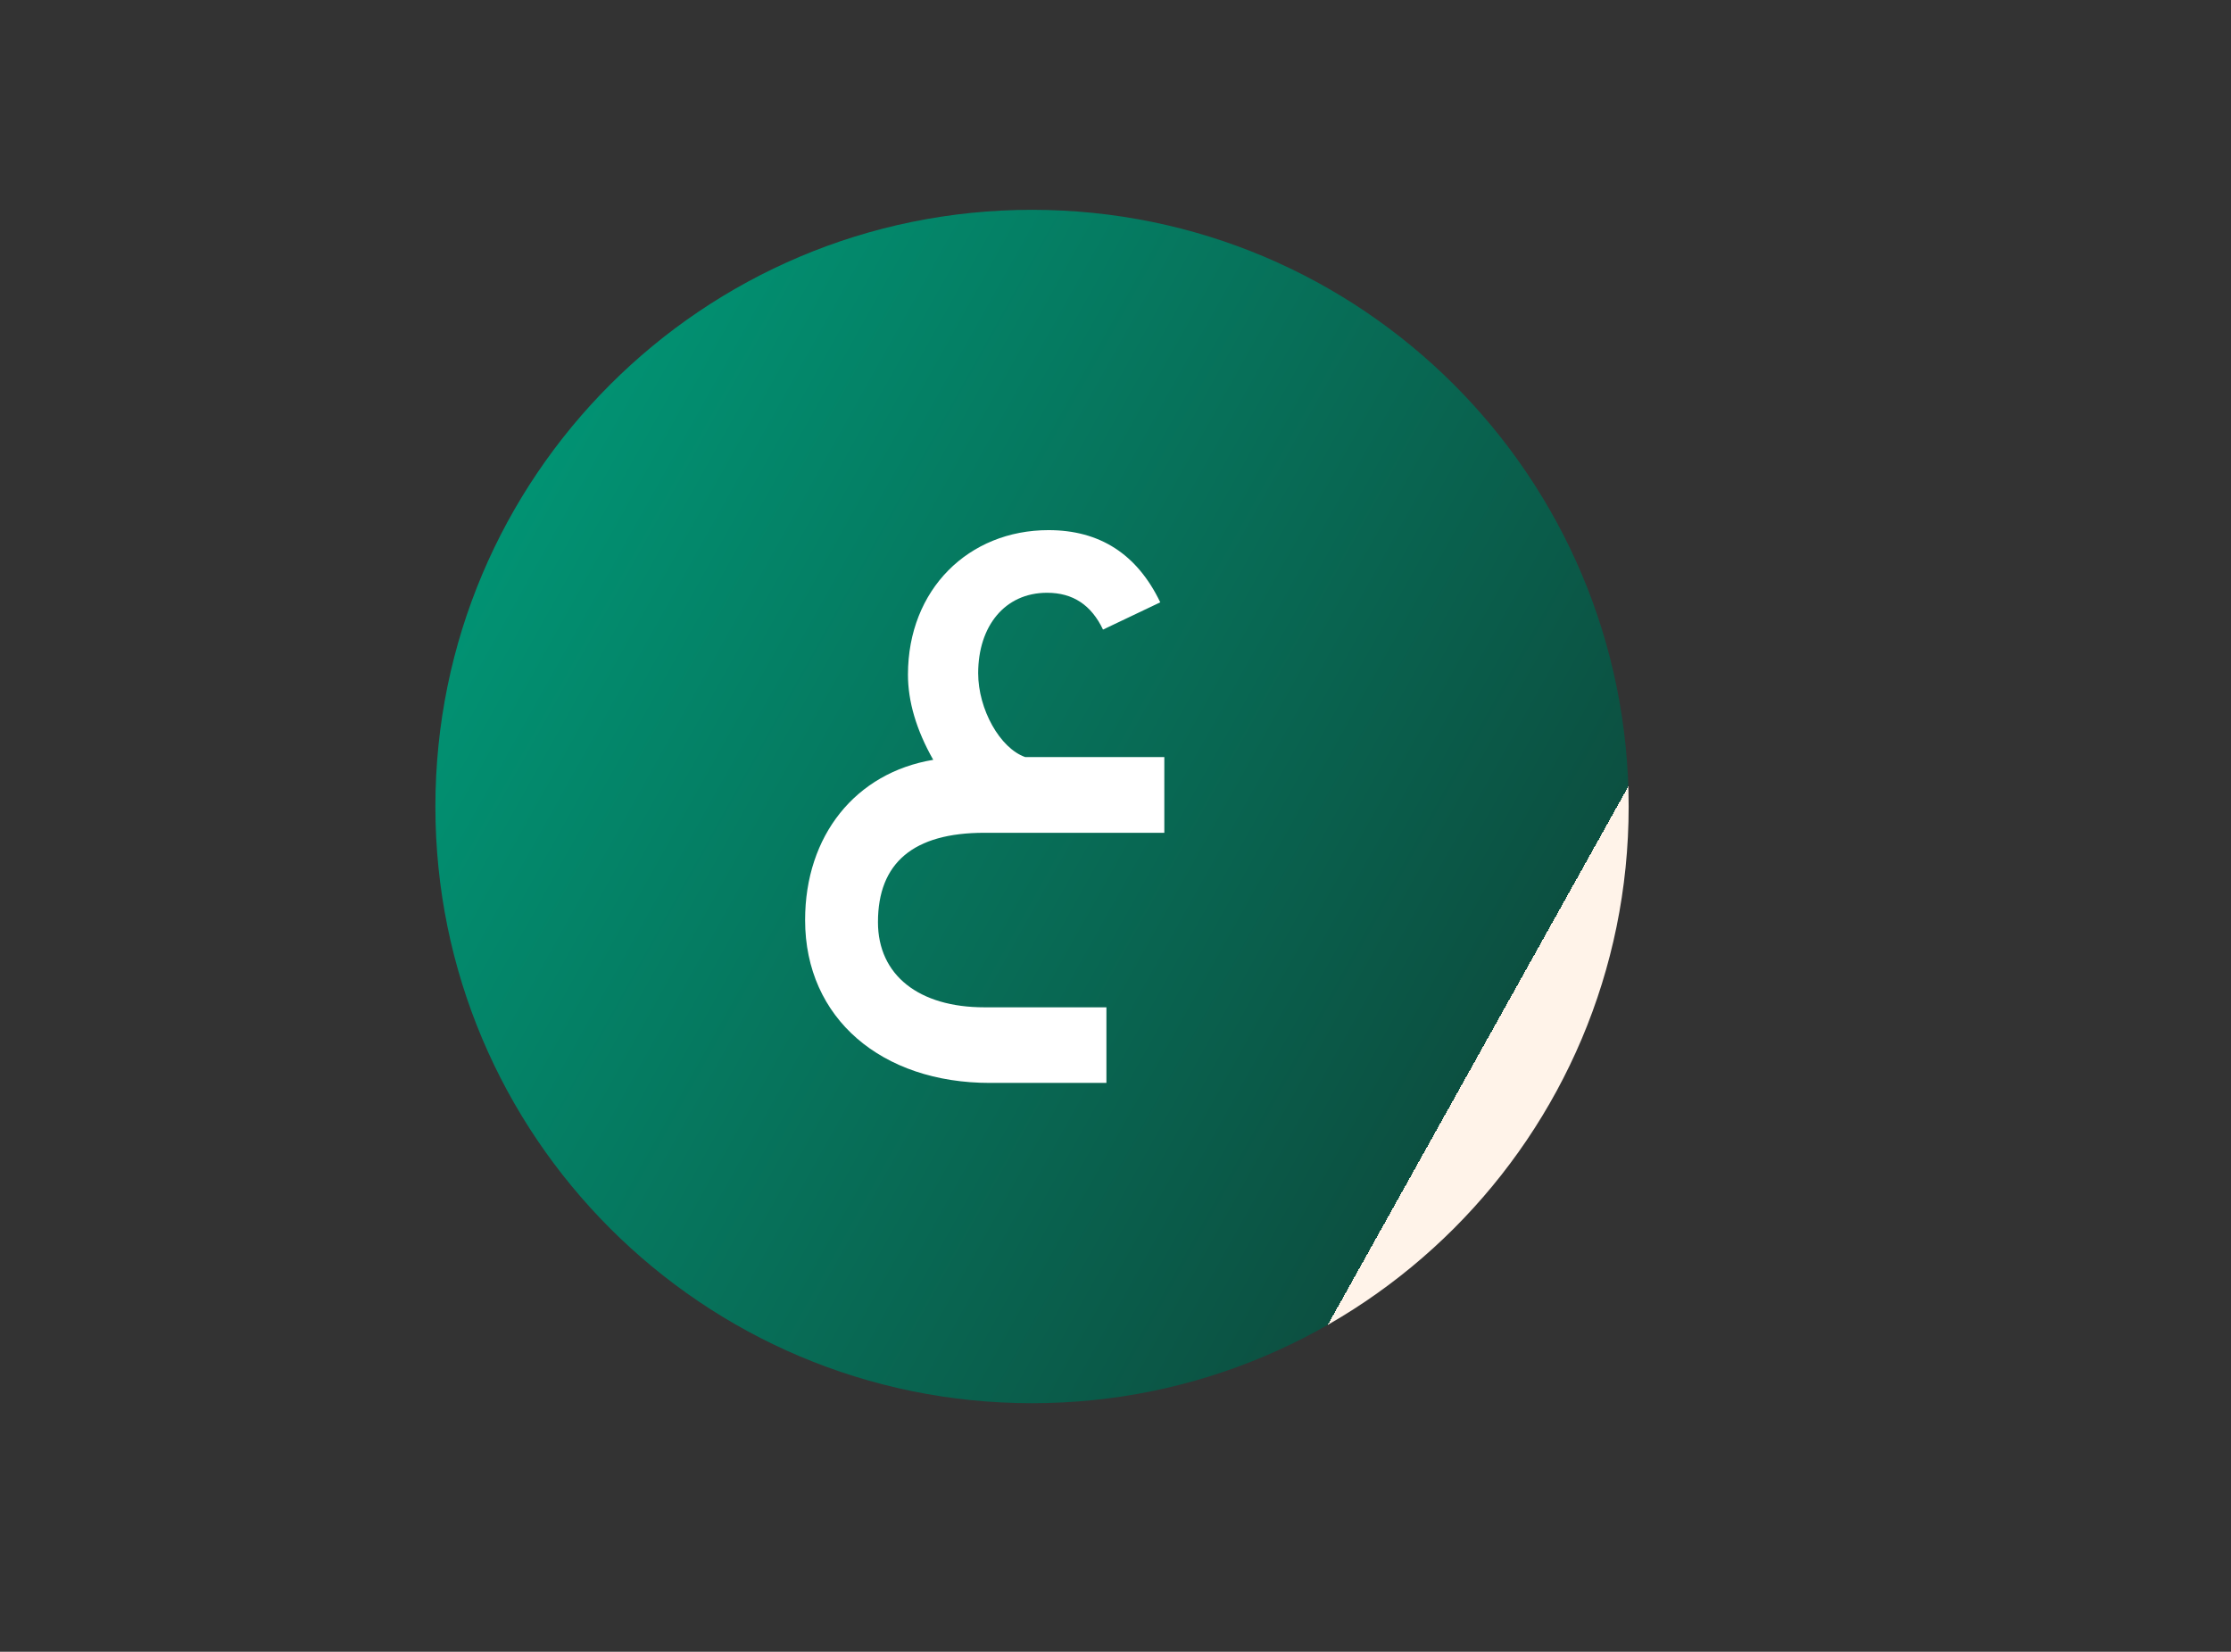 <?xml version="1.0" encoding="utf-8"?>
<!-- Generator: Adobe Illustrator 16.0.0, SVG Export Plug-In . SVG Version: 6.00 Build 0)  -->
<!DOCTYPE svg PUBLIC "-//W3C//DTD SVG 1.1//EN" "http://www.w3.org/Graphics/SVG/1.1/DTD/svg11.dtd">
<svg version="1.1" id="Layer_1" xmlns="http://www.w3.org/2000/svg" xmlns:xlink="http://www.w3.org/1999/xlink" x="0px" y="0px"
	 width="518.704px" height="384px" viewBox="0 0 518.704 384" enable-background="new 0 0 518.704 384" xml:space="preserve">
<rect x="0" y="0" width="518.704" height="384" fill="#333333" stroke="none"/>
<g>
	<defs>
		<rect id="SVGID_1_" x="4155.704" y="6385.102" width="2902.677" height="5612.598"/>
	</defs>
	<clipPath id="SVGID_2_">
		<use xlink:href="#SVGID_1_"  overflow="visible"/>
	</clipPath>
	
		<linearGradient id="SVGID_3_" gradientUnits="userSpaceOnUse" x1="4156.447" y1="6452.609" x2="4157.447" y2="6452.609" gradientTransform="matrix(3071.994 5840.36 5840.36 -3071.994 -50450088 -4446531)">
		<stop  offset="0" style="stop-color:#146BCA"/>
		<stop  offset="1" style="stop-color:#273E7C"/>
	</linearGradient>
	<polygon clip-path="url(#SVGID_2_)" fill="url(#SVGID_3_)" points="6429.335,5189.186 9370.797,10781.383 4784.748,13193.615 
		1843.287,7601.419 	"/>
</g>
<g>
	<defs>
		<rect id="SVGID_4_" x="-2801.45" y="509.017" width="2902.677" height="5612.599"/>
	</defs>
	<clipPath id="SVGID_5_">
		<use xlink:href="#SVGID_4_"  overflow="visible"/>
	</clipPath>
	<path clip-path="url(#SVGID_5_)" fill="#26A084" d="M-1188.748,5793.753c-5.657-5.665-13.206-8.788-21.259-8.788h-0.015
		c-8.05,0-15.598,3.123-21.262,8.779l-2.569,2.568c-1.848,1.849-1.848,4.843,0,6.69c1.847,1.848,4.847,1.848,6.69,0.005l2.569-2.569
		c3.879-3.877,9.054-6.012,14.581-6.012h0.005c5.521,0,10.695,2.135,14.566,6.012c7.748,7.748,7.562,17.793-0.558,29.833
		l-1.927,2.874l-3.438,4.187c-1.189,1.225-2.226,1.894-2.901,1.894c-2.023,0-6.162-4.26-10.17-8.38
		c-1.214-1.249-2.508-2.578-3.894-3.965l-5.17-5.174l-2.33-2.312l-22.417-22.431c-5.669-5.66-13.22-8.779-21.267-8.779h-0.01
		c-8.059,0.004-15.606,3.127-21.259,8.793c-11.721,11.726-11.721,30.804,0,42.525l30.036,30.115
		c5.869,5.867,13.576,8.797,21.273,8.797c7.701,0,15.394-2.93,21.25-8.788l9.036-8.999c1.853-1.844,1.857-4.839,0.014-6.692
		c-1.839-1.848-4.832-1.857-6.69-0.014l-9.047,9.006c-8.026,8.04-21.1,8.035-29.14,0.005l-30.038-30.121
		c-8.029-8.033-8.038-21.104,0-29.145c3.873-3.881,9.043-6.016,14.564-6.021h0.01c5.52,0,10.698,2.135,14.577,6.012l29.914,29.917
		c1.36,1.349,2.616,2.646,3.8,3.866c6.349,6.523,10.931,11.245,16.943,11.245h0.013c3.389,0,6.553-1.552,9.935-5.034l3.965-4.833
		l2.203-3.243C-1177.456,5819.682-1177.665,5804.833-1188.748,5793.753"/>
	<path clip-path="url(#SVGID_5_)" fill="#26A084" d="M-1247.404,5762.973v17.954c0,2.614,2.121,4.731,4.731,4.731
		s4.73-2.117,4.73-4.731v-17.954c16.684-1.757,29.751-15.922,29.751-33.04c0-0.606-0.042-1.198-0.111-2.167l-0.301-4.428
		l-4.434,0.02c-9.931,0.028-18.829,4.473-24.905,11.431v-13.694c0-2.611-2.12-4.731-4.73-4.731s-4.731,2.12-4.731,4.731v13.694
		c-6.076-6.963-14.976-11.402-24.899-11.431l-4.439,0.36l-0.32,4.398c-0.046,0.602-0.083,1.201-0.083,1.816
		C-1277.146,5747.051-1264.084,5761.216-1247.404,5762.973 M-1217.903,5733.337c-1.423,9.842-8.918,17.761-18.545,19.83
		C-1235.026,5743.326-1227.533,5735.397-1217.903,5733.337 M-1248.896,5753.167c-9.629-2.069-17.118-9.988-18.542-19.826
		C-1257.809,5735.402-1250.321,5743.326-1248.896,5753.167"/>
	<path clip-path="url(#SVGID_5_)" fill="#FFFFFF" d="M-1525.148,5860.092c-2.596,0-4.796,0.887-6.607,2.657
		c-1.801,1.77-2.707,3.919-2.707,6.441c0,2.681,0.887,4.901,2.657,6.676c1.77,1.793,3.969,2.688,6.584,2.688
		c2.642,0,4.874-0.877,6.694-2.633c1.807-1.775,2.708-3.97,2.708-6.588c0-2.6-0.896-4.788-2.694-6.567
		C-1520.329,5860.983-1522.542,5860.092-1525.148,5860.092 M-1521.363,5873.427c-0.947,1.017-2.204,1.524-3.785,1.524
		c-1.57,0-2.827-0.517-3.788-1.542c-0.934-1.018-1.396-2.403-1.396-4.149c0-1.626,0.476-2.953,1.433-3.984
		c0.961-1.025,2.208-1.543,3.751-1.543c1.567,0,2.828,0.518,3.785,1.543c0.946,1.018,1.418,2.374,1.418,4.077
		C-1519.945,5871.053-1520.417,5872.41-1521.363,5873.427"/>
	<path clip-path="url(#SVGID_5_)" fill="#FFFFFF" d="M-1500.66,5870.608c0,2.893-1.136,4.343-3.423,4.343
		c-2.288,0-3.429-1.45-3.429-4.343v-10.03h-4.033v10.122c0,1.599,0.166,2.81,0.499,3.623c0.346,0.905,0.942,1.728,1.774,2.458
		c1.368,1.184,3.096,1.773,5.189,1.773c2.102,0,3.839-0.59,5.202-1.773c0.827-0.73,1.41-1.553,1.742-2.458
		c0.346-1.018,0.518-2.229,0.518-3.623v-10.122h-4.039V5870.608z"/>
	<path clip-path="url(#SVGID_5_)" fill="#FFFFFF" d="M-1473.456,5860.092c-2.162,0-3.881,0.859-5.147,2.587
		c-1.15-1.728-2.712-2.587-4.685-2.587c-0.887,0-1.621,0.147-2.208,0.454c-0.551,0.285-1.211,0.832-1.991,1.644v-1.611h-4.034
		v17.479h4.034v-9.029c0-1.829,0.263-3.168,0.78-4.021c0.518-0.848,1.35-1.274,2.486-1.274c1.792,0,2.689,1.558,2.689,4.668v9.656
		h4.057v-9.029c0-1.853,0.254-3.195,0.762-4.039c0.509-0.834,1.317-1.256,2.435-1.256c0.952,0,1.644,0.357,2.061,1.063
		c0.407,0.692,0.61,1.877,0.61,3.549v9.712h4.056v-10.803C-1467.55,5862.475-1469.519,5860.092-1473.456,5860.092"/>
	<path clip-path="url(#SVGID_5_)" fill="#FFFFFF" d="M-1444.388,5860.092c-2.168,0-3.882,0.859-5.152,2.587
		c-1.146-1.728-2.707-2.587-4.681-2.587c-0.882,0-1.621,0.147-2.204,0.454c-0.555,0.285-1.219,0.832-1.995,1.644v-1.611h-4.039
		v17.479h4.039v-9.029c0-1.829,0.258-3.168,0.78-4.021c0.523-0.848,1.35-1.274,2.486-1.274c1.797,0,2.694,1.558,2.694,4.668v9.656
		h4.052v-9.029c0-1.853,0.254-3.195,0.762-4.039c0.509-0.834,1.322-1.256,2.43-1.256c0.961,0,1.646,0.357,2.066,1.063
		c0.407,0.692,0.609,1.877,0.609,3.549v9.712h4.053v-10.803C-1438.488,5862.475-1440.452,5860.092-1444.388,5860.092"/>
	<path clip-path="url(#SVGID_5_)" fill="#FFFFFF" d="M-1420.505,5862.605c-1.618-1.673-3.439-2.514-5.472-2.514
		c-2.36,0-4.324,0.873-5.885,2.619c-1.572,1.747-2.352,3.934-2.352,6.549c0,2.669,0.78,4.896,2.352,6.681
		c1.579,1.746,3.575,2.615,5.988,2.615c1.916,0,3.705-0.776,5.369-2.328v1.83h4.056v-17.479h-4.056V5862.605z M-1421.638,5873.408
		c-0.92,1.026-2.13,1.543-3.626,1.543c-1.396,0-2.561-0.535-3.479-1.599c-0.897-1.055-1.345-2.416-1.345-4.093
		c0-1.563,0.462-2.884,1.381-3.947c0.933-1.054,2.094-1.579,3.479-1.579c1.474,0,2.67,0.521,3.59,1.561
		c0.92,1.068,1.382,2.42,1.382,4.059C-1420.256,5870.992-1420.718,5872.346-1421.638,5873.408"/>
	<rect x="-1411.357" y="5847.745" clip-path="url(#SVGID_5_)" fill="#FFFFFF" width="4.037" height="30.313"/>
	<path clip-path="url(#SVGID_5_)" fill="#FFFFFF" d="M-1399.087,5873.565c-0.677,0-1.265,0.248-1.756,0.739
		c-0.489,0.489-0.732,1.072-0.732,1.737c0,0.721,0.234,1.319,0.713,1.798c0.481,0.475,1.075,0.715,1.775,0.715
		c0.699,0,1.286-0.24,1.76-0.715c0.496-0.491,0.737-1.087,0.737-1.779c0-0.679-0.241-1.267-0.737-1.756
		C-1397.815,5873.813-1398.402,5873.565-1399.087,5873.565"/>
	<path clip-path="url(#SVGID_5_)" fill="#FFFFFF" d="M-1382.376,5860.092c-2.599,0-4.798,0.887-6.609,2.657
		c-1.802,1.77-2.708,3.919-2.708,6.441c0,2.681,0.887,4.901,2.657,6.676c1.77,1.793,3.968,2.688,6.585,2.688
		c2.641,0,4.874-0.877,6.695-2.633c1.806-1.775,2.705-3.97,2.705-6.588c0-2.6-0.894-4.788-2.691-6.567
		C-1377.56,5860.983-1379.774,5860.092-1382.376,5860.092 M-1378.595,5873.427c-0.947,1.017-2.203,1.524-3.782,1.524
		c-1.573,0-2.831-0.517-3.79-1.542c-0.933-1.018-1.395-2.403-1.395-4.149c0-1.626,0.475-2.953,1.432-3.984
		c0.959-1.025,2.207-1.543,3.753-1.543c1.565,0,2.825,0.518,3.782,1.543c0.947,1.018,1.42,2.374,1.42,4.077
		C-1377.175,5871.053-1377.648,5872.41-1378.595,5873.427"/>
	<path clip-path="url(#SVGID_5_)" fill="#FFFFFF" d="M-1362.769,5860.546c-0.572,0.285-1.23,0.813-1.975,1.593v-1.561h-4.032v17.479
		h4.032v-9.065c0-3.326,1.105-4.984,3.306-4.984c0.727,0,1.478,0.271,2.24,0.827l1.846-3.697c-1.158-0.693-2.272-1.045-3.336-1.045
		C-1361.483,5860.092-1362.183,5860.239-1362.769,5860.546"/>
	<path clip-path="url(#SVGID_5_)" fill="#FFFFFF" d="M-1342.172,5860.578v1.971c-1.46-1.635-3.29-2.457-5.49-2.457
		c-2.513,0-4.532,0.947-6.062,2.837c-1.422,1.784-2.133,3.945-2.133,6.495c0,2.615,0.762,4.802,2.291,6.549
		c1.519,1.724,3.469,2.582,5.851,2.582c2.097,0,3.944-0.817,5.543-2.457v2.439c0,3.627-1.478,5.438-4.432,5.438
		c-1.604,0-2.821-0.546-3.659-1.63c-0.355-0.473-0.614-1.133-0.772-1.997h-4.056c0.241,2.286,1.135,4.075,2.694,5.369
		c1.506,1.256,3.424,1.883,5.761,1.883c2.763,0,4.937-0.912,6.511-2.728c0.836-0.948,1.399-2.076,1.687-3.392
		c0.098-0.477,0.172-1.03,0.223-1.66c0.056-0.628,0.081-1.354,0.081-2.181v-17.062H-1342.172z M-1343.245,5873.26
		c-0.901,1.128-2.119,1.691-3.662,1.691c-1.545,0-2.75-0.555-3.627-1.672c-0.8-1.018-1.203-2.319-1.203-3.908
		c0-1.619,0.403-2.93,1.203-3.947c0.887-1.137,2.096-1.71,3.627-1.71c1.436,0,2.614,0.526,3.535,1.563
		c0.909,1.016,1.365,2.374,1.365,4.075C-1342.006,5870.941-1342.423,5872.243-1343.245,5873.26"/>
	<path clip-path="url(#SVGID_5_)" fill="#FFFFFF" d="M-1345.046,5817.011h-25.864c-11.001,0-19.951-8.943-19.951-19.95
		c0-11.001,8.95-19.95,19.951-19.95c11.002,0,19.95,8.949,19.95,19.95c0,3.271,2.651,5.915,5.914,5.915
		c3.272,0,5.916-2.644,5.916-5.915c0-17.52-14.255-31.778-31.78-31.778c-17.521,0-31.778,14.259-31.778,31.778
		c0,7.56,2.661,14.494,7.076,19.95h-27.033c-11,0-19.955-8.943-19.955-19.95c0-0.129-0.064-0.23-0.073-0.359
		c-0.758-16.855-14.666-30.338-31.706-30.338c-17.034,0-30.942,13.482-31.705,30.338c-0.008,0.129-0.073,0.23-0.073,0.359
		c0,11.007-8.955,19.95-19.955,19.95h-4.732c-11.001,0-19.955-8.943-19.955-19.95v-71.236c0-3.262-2.643-5.913-5.914-5.913
		c-3.263,0-5.914,2.651-5.914,5.913v71.236c0,17.525,14.259,31.779,31.783,31.779h4.732c10.424,0,19.663-5.063,25.462-12.84
		c5.73,8.395,15.368,13.921,26.271,13.921c10.909,0,20.547-5.526,26.271-13.921c5.799,7.776,15.039,12.84,25.462,12.84h77.6
		c3.272,0,5.916-2.643,5.916-5.914C-1339.13,5819.663-1341.774,5817.011-1345.046,5817.011 M-1474.379,5818.093
		c-11,0-19.951-8.945-19.951-19.951c0-11.001,8.951-19.949,19.951-19.949c11.001,0,19.952,8.948,19.952,19.949
		C-1454.428,5809.147-1463.378,5818.093-1474.379,5818.093"/>
	<path clip-path="url(#SVGID_5_)" fill="#FFFFFF" d="M-1580.675,5719.91c-3.271,0-5.913,2.652-5.913,5.913v71.237
		c0,11.006-8.956,19.951-19.956,19.951h-19.235c-11.001,0-19.95-8.945-19.95-19.951c0-5.867,2.569-11.421,7.059-15.224
		c2.486-2.111,2.796-5.845,0.684-8.334c-2.107-2.491-5.845-2.791-8.335-0.686c-7.143,6.058-11.237,14.893-11.237,24.243
		c0,17.525,14.259,31.779,32.089,31.779h18.925c17.525,0,31.783-14.254,31.783-31.779v-71.237
		C-1574.761,5722.563-1577.412,5719.91-1580.675,5719.91"/>
	<path clip-path="url(#SVGID_5_)" fill="#FFFFFF" d="M-1484.091,5747.092c1.284,0.78,2.726,1.184,4.195,1.184
		c0.638,0,1.284-0.079,1.922-0.232c2.098-0.508,3.877-1.807,4.999-3.654c0.019-0.027,0.028-0.06,0.046-0.092
		c1.248,0.767,2.657,1.279,4.168,1.279c0.633,0,1.276-0.078,1.913-0.23c4.334-1.059,7.004-5.438,5.952-9.772
		c-0.49-2.027-1.738-3.77-3.512-4.897c-1.1-0.711-2.57-0.389-3.267,0.72c-0.702,1.101-0.384,2.56,0.72,3.263
		c0.74,0.473,1.261,1.196,1.465,2.033c0.435,1.797-0.674,3.618-2.476,4.057c-1.797,0.448-3.613-0.675-4.057-2.476
		c-0.309-1.266-1.594-2.048-2.855-1.737c-1.275,0.31-2.052,1.588-1.742,2.854c0.212,0.873,0.07,1.774-0.392,2.541
		c-0.472,0.767-1.207,1.303-2.08,1.516c-0.874,0.212-1.779,0.069-2.541-0.396c-0.767-0.463-1.303-1.202-1.515-2.08
		c-0.204-0.832-0.074-1.709,0.369-2.468c0.656-1.127,0.277-2.577-0.855-3.232c-1.128-0.657-2.578-0.278-3.234,0.854
		c-1.058,1.824-1.373,3.94-0.874,5.966C-1487.233,5744.19-1485.939,5745.97-1484.091,5747.092"/>
	<path clip-path="url(#SVGID_5_)" fill="#FFFFFF" d="M-1099.594,5833.496c-26.979,0-48.929-21.95-48.929-48.93
		s21.95-48.93,48.929-48.93c26.979,0,48.93,21.95,48.93,48.93S-1072.615,5833.496-1099.594,5833.496 M-1099.594,5741.947
		c-23.5,0-42.617,19.119-42.617,42.619c0,23.499,19.117,42.618,42.617,42.618s42.618-19.119,42.618-42.618
		C-1056.976,5761.066-1076.094,5741.947-1099.594,5741.947"/>
	<path clip-path="url(#SVGID_5_)" fill="#FFFFFF" d="M-1099.594,5754.115c-13.699,0-25.313,9.096-29.125,21.565h11.721
		c3.242-6.324,9.824-10.664,17.404-10.664c10.78,0,19.552,8.77,19.552,19.55c0,10.781-8.771,19.551-19.552,19.551
		c-7.58,0-14.164-4.341-17.404-10.665h-11.721c3.813,12.469,15.426,21.565,29.125,21.565c16.791,0,30.451-13.66,30.451-30.451
		C-1069.143,5767.776-1082.803,5754.115-1099.594,5754.115"/>
</g>
<g>
	<path fill="#FFFFFF" d="M648.014-139.738v-61.214h9.882l9.007,48.884l8.919-48.884h9.969v61.214h-6.559v-51.07l-9.707,51.07h-5.772
		l-9.707-51.07v51.07H648.014z"/>
	<path fill="#FFFFFF" d="M693.309-139.738v-61.214h6.821v61.214H693.309z"/>
	<path fill="#FFFFFF" d="M707.649-139.738v-61.214h8.745l13.817,43.724v-43.724h6.208v61.214h-7.083l-15.479-49.758v49.758H707.649z
		"/>
	<path fill="#FFFFFF" d="M744.024-139.738v-61.214h6.821v61.214H744.024z"/>
	<path fill="#FFFFFF" d="M756.615-157.14h6.471v3.936c0,5.421,2.361,8.132,7.083,8.132c4.81,0,7.171-2.711,7.171-8.22
		c0-2.798-0.7-5.247-2.099-7.433c-1.312-2.187-3.76-4.723-7.346-7.696c-4.198-3.41-7.171-6.559-8.833-9.357
		s-2.448-5.946-2.448-9.444c0-9.182,4.984-14.604,13.729-14.604c8.745,0,13.467,5.334,13.467,14.779v2.449h-6.471v-2.886
		c0-5.422-2.361-8.133-6.996-8.133s-6.996,2.624-6.996,7.958c0,2.536,0.7,4.81,2.099,6.908c1.399,2.099,3.935,4.635,7.608,7.608
		c4.198,3.498,7.083,6.646,8.658,9.532c1.661,2.798,2.448,6.034,2.448,9.794c0,9.532-5.072,14.954-13.904,14.954
		c-8.832,0-13.642-5.334-13.642-14.866V-157.14z"/>
	<path fill="#FFFFFF" d="M797.712-139.738v-55.005h-10.843v-6.209h28.508v6.209h-10.843v55.005H797.712z"/>
	<path fill="#FFFFFF" d="M820.096-139.738v-61.214h13.38c9.707,0,13.817,4.373,13.817,13.904v3.76
		c0,6.734-2.361,10.844-7.083,12.331v0.087c4.81,1.224,7.171,5.509,7.171,12.767v10.931c0,3.323,0.262,5.771,0.875,7.433h-6.909
		c-0.524-1.749-0.787-4.197-0.787-7.433v-11.281c0-6.559-2.273-8.92-8.132-8.92h-5.509v27.634H820.096z M826.917-173.58h5.509
		c5.509,0,8.045-2.449,8.045-8.395v-4.373c0-5.946-2.011-8.395-7.17-8.395h-6.384V-173.58z"/>
	<path fill="#FFFFFF" d="M862.418-139.738v-26.847l-12.331-34.367h7.258l8.745,25.535l8.745-25.535h6.733l-12.33,34.367v26.847
		H862.418z"/>
	<path fill="#FFFFFF" d="M898.88-153.992v-32.793c0-9.707,4.984-15.042,13.991-15.042c9.095,0,14.079,5.334,14.079,15.042v32.793
		c0,9.707-4.984,15.128-14.079,15.128C903.865-138.863,898.88-144.285,898.88-153.992z M920.13-153.555v-33.667
		c0-5.597-2.449-8.395-7.259-8.395s-7.17,2.798-7.17,8.395v33.667c0,5.684,2.36,8.482,7.17,8.482S920.13-147.871,920.13-153.555z"/>
	<path fill="#FFFFFF" d="M933.769-139.738v-61.214h24.311v6.209H940.59v20.813h14.079v6.209H940.59v27.983H933.769z"/>
	<path fill="#FFFFFF" d="M976.265-139.738v-61.214h13.38c9.182,0,13.816,4.985,13.816,14.866v5.247
		c0,9.882-4.635,14.779-13.816,14.779h-6.559v26.322H976.265z M983.086-172.269h6.559c4.897,0,6.996-2.273,6.996-8.22v-6.034
		c0-5.947-2.099-8.22-6.996-8.22h-6.559V-172.269z"/>
	<path fill="#FFFFFF" d="M1008.619-153.992v-46.96h6.821v47.484c0,5.597,2.36,8.395,7.083,8.395s7.083-2.798,7.083-8.395v-47.484
		h6.646v46.96c0,9.794-4.81,15.128-13.817,15.128C1013.341-138.863,1008.619-144.198,1008.619-153.992z"/>
	<path fill="#FFFFFF" d="M1043.42-139.738v-61.214h13.643c9.706,0,13.816,4.373,13.816,13.904v2.536
		c0,6.559-2.273,10.581-6.821,12.243v0.175c5.16,1.487,7.783,5.772,7.783,12.855v5.247c0,9.532-4.723,14.254-14.079,14.254H1043.42z
		 M1050.242-174.805h5.771c5.509,0,8.045-2.448,8.045-8.395v-3.148c0-5.946-2.011-8.395-7.171-8.395h-6.646V-174.805z
		 M1050.242-145.947h7.521c4.984,0,7.258-2.361,7.258-8.22v-5.247c0-6.646-2.36-9.182-8.657-9.182h-6.121V-145.947z"/>
	<path fill="#FFFFFF" d="M1077.698-139.738v-61.214h6.821v55.005h17.489v6.209H1077.698z"/>
	<path fill="#FFFFFF" d="M1106.728-139.738v-61.214h6.821v61.214H1106.728z"/>
	<path fill="#FFFFFF" d="M1120.369-153.467v-33.755c0-9.182,4.896-14.604,13.642-14.604s13.642,5.422,13.642,14.604v6.296h-6.471
		v-6.733c0-5.16-2.711-7.958-6.996-7.958s-6.995,2.798-6.995,7.958v34.629c0,5.159,2.71,7.958,6.995,7.958s6.996-2.798,6.996-7.958
		v-8.57h6.471v8.132c0,9.182-4.896,14.604-13.642,14.604C1125.353-138.863,1120.369-144.285,1120.369-153.467z"/>
	<path fill="#FFFFFF" d="M1167.149-139.738v-61.214h6.821v26.147h14.517v-26.147h6.82v61.214h-6.82v-28.858h-14.517v28.858H1167.149
		z"/>
	<path fill="#FFFFFF" d="M1202.913-139.738v-61.214h25.098v6.209h-18.276v19.938h14.866v6.209h-14.866v22.649h18.276v6.209H1202.913
		z"/>
	<path fill="#FFFFFF" d="M1255.991-139.738l-2.273-13.03h-14.167l-2.273,13.03h-6.384l11.368-61.214h9.183l11.455,61.214H1255.991z
		 M1240.6-158.714h12.067l-6.121-34.455L1240.6-158.714z"/>
	<path fill="#FFFFFF" d="M1267.793-139.738v-61.214h6.821v55.005h17.489v6.209H1267.793z"/>
	<path fill="#FFFFFF" d="M1297.612-139.738v-55.005h-10.844v-6.209h28.509v6.209h-10.844v55.005H1297.612z"/>
	<path fill="#FFFFFF" d="M1320.083-139.738v-61.214h6.821v26.147h14.517v-26.147h6.82v61.214h-6.82v-28.858h-14.517v28.858H1320.083
		z"/>
</g>
<g>
	<path fill="#FFFFFF" d="M648.249-217.91v-75.665h17.619c12.215,0,17.62,5.621,17.62,17.403v4.648
		c0,7.891-2.594,12.863-7.783,14.917v0.216c5.296,1.622,7.891,7.026,7.891,15.998v13.295c0,4.107,0.433,7.134,1.297,9.188h-12.106
		c-0.756-2.162-1.081-5.296-1.081-9.296v-13.836c0-6.918-1.946-9.296-7.458-9.296h-4.107v32.428H648.249z M660.139-261.147h4.324
		c4.756,0,7.134-2.27,7.134-7.999v-5.837c0-5.188-2.054-7.783-6.053-7.783h-5.404V-261.147z"/>
	<path fill="#FFFFFF" d="M690.73-217.91v-75.665h32.428v10.809h-20.538v19.997h16.322v10.81h-16.322v23.24h20.538v10.81H690.73z"/>
	<path fill="#FFFFFF" d="M728.563-217.91v-75.665h17.511c11.782,0,17.728,6.269,17.728,18.7v7.458c0,12.431-5.945,18.7-17.728,18.7
		h-5.621v30.807H728.563z M740.454-259.525h5.621c3.892,0,5.837-1.946,5.837-7.134v-8.972c0-5.188-1.945-7.134-5.837-7.134h-5.621
		V-259.525z"/>
	<path fill="#FFFFFF" d="M768.775-293.575h11.89v58.586c0,4.864,2.054,7.35,6.053,7.35s6.053-2.486,6.053-7.35v-58.586h11.458
		v57.722c0,12.214-6.161,19.024-17.728,19.024c-11.566,0-17.727-6.81-17.727-19.024V-293.575z"/>
	<path fill="#FFFFFF" d="M811.688-217.91v-75.665h17.944c12.214,0,17.619,5.621,17.619,17.403v3.026
		c0,7.783-2.594,12.755-7.675,14.809v0.216c5.945,2.054,8.864,7.243,8.864,15.782v6.486c0,11.674-6.27,17.943-18.052,17.943H811.688
		z M823.579-262.769h4.648c4.756,0,7.134-2.27,7.134-7.999v-4.216c0-5.188-2.054-7.783-6.053-7.783h-5.729V-262.769z
		 M823.579-228.719h6.81c4.216,0,6.162-1.945,6.162-7.458v-6.594c0-6.918-2.162-9.188-7.675-9.188h-5.296V-228.719z"/>
	<path fill="#FFFFFF" d="M854.386-217.91v-75.665h11.891v64.855h19.565v10.81H854.386z"/>
	<path fill="#FFFFFF" d="M890.49-217.91v-75.665h11.891v75.665H890.49z"/>
	<path fill="#FFFFFF" d="M909.406-276.064c0-11.782,6.161-18.592,17.511-18.592s17.511,6.81,17.511,18.592v7.999h-11.241v-8.755
		c0-4.648-1.945-7.026-5.945-7.026c-3.999,0-5.945,2.378-5.945,7.026v42.264c0,4.648,1.946,6.918,5.945,6.918
		c4,0,5.945-2.27,5.945-6.918v-11.025h11.241v10.161c0,11.782-6.161,18.592-17.511,18.592s-17.511-6.81-17.511-18.592V-276.064z"/>
	<path fill="#FFFFFF" d="M965.939-275.631c0-12.106,6.377-19.024,18.051-19.024c11.675,0,18.052,6.918,18.052,19.024v39.778
		c0,12.106-6.377,19.024-18.052,19.024c-11.674,0-18.051-6.918-18.051-19.024V-275.631z M990.152-276.388
		c0-4.972-2.054-7.458-6.162-7.458c-4.107,0-6.161,2.486-6.161,7.458v41.292c0,4.973,2.054,7.458,6.161,7.458
		c4.108,0,6.162-2.486,6.162-7.458V-276.388z"/>
	<path fill="#FFFFFF" d="M1009.068-217.91v-75.665h31.455v10.809h-19.564v21.078h15.349v10.81h-15.349v32.968H1009.068z"/>
	<path fill="#FFFFFF" d="M1061.493-217.91v-75.665h11.891v64.855h19.564v10.81H1061.493z"/>
	<path fill="#FFFFFF" d="M1097.705-217.91v-75.665h32.428v10.809h-20.537v19.997h16.322v10.81h-16.322v23.24h20.537v10.81H1097.705z
		"/>
	<path fill="#FFFFFF" d="M1135.43-217.91v-75.665h17.943c12.215,0,17.619,5.621,17.619,17.403v3.026
		c0,7.783-2.594,12.755-7.674,14.809v0.216c5.944,2.054,8.863,7.243,8.863,15.782v6.486c0,11.674-6.27,17.943-18.052,17.943H1135.43
		z M1147.321-262.769h4.647c4.757,0,7.135-2.27,7.135-7.999v-4.216c0-5.188-2.054-7.783-6.054-7.783h-5.729V-262.769z
		 M1147.321-228.719h6.81c4.216,0,6.161-1.945,6.161-7.458v-6.594c0-6.918-2.161-9.188-7.675-9.188h-5.296V-228.719z"/>
	<path fill="#FFFFFF" d="M1203.637-217.91l-2.054-14.809h-13.728l-2.054,14.809h-11.025l12.322-75.665h16.105l12.323,75.665
		H1203.637z M1189.369-242.987h10.701l-5.404-38.157L1189.369-242.987z"/>
	<path fill="#FFFFFF" d="M1220.175-217.91v-75.665h14.701l11.998,45.291v-45.291h10.593v75.665h-11.998l-14.7-55.236v55.236
		H1220.175z"/>
	<path fill="#FFFFFF" d="M1264.494-275.631c0-12.106,6.377-19.024,18.051-19.024c11.675,0,18.052,6.918,18.052,19.024v39.778
		c0,12.106-6.377,19.024-18.052,19.024c-11.674,0-18.051-6.918-18.051-19.024V-275.631z M1288.707-276.388
		c0-4.972-2.054-7.458-6.162-7.458c-4.107,0-6.161,2.486-6.161,7.458v41.292c0,4.973,2.054,7.458,6.161,7.458
		c4.108,0,6.162-2.486,6.162-7.458V-276.388z"/>
	<path fill="#FFFFFF" d="M1307.624-217.91v-75.665h14.701l11.998,45.291v-45.291h10.593v75.665h-11.998l-14.7-55.236v55.236
		H1307.624z"/>
</g>
<g>
	<defs>
		<rect id="SVGID_6_" x="-559.354" y="-647.302" width="2902.677" height="5612.599"/>
	</defs>
	<clipPath id="SVGID_7_">
		<use xlink:href="#SVGID_6_"  overflow="visible"/>
	</clipPath>
	<path clip-path="url(#SVGID_7_)" fill="#FFFFFF" d="M574.834-270.785c2.465,0.122,4.955,0.245,7.009,0.346
		c3.108,4.14,7.306,6.019,11.721,7.791c-4.12,1.067-8.24,2.135-12.726,3.296c0.347,2.033,0.674,3.844,0.955,5.662
		c0.083,0.536,0.044,1.092,0.044,1.639c0.005,4.479,0.004,4.479,4.558,4.479c2.63,0,5.279-0.19,7.885,0.06
		c2.133,0.204,4.195,1.059,6.325,1.392c2.102,0.329,3.704,1.384,5.084,2.86c0.651,0.696,1.044,1.641,1.722,2.301
		c1.022,0.995,0.087,1.648-0.449,1.943c-2.49,1.371-5.018,2.702-7.638,3.796c-1.329,0.554-3.235,0.133-4.248,0.942
		c-1.448,1.156-2.848,0.713-4.265,0.767c-1.14,0.043-2.236-0.264-3.398-0.658c-2.086-0.708-4.631-0.755-6.682,0.802
		c-1.594,1.211-2.234,5.505-1.452,7.421c1.158,2.839,3.271,3.775,6.121,3.677c1.368-0.048,2.748-0.101,4.108,0.016
		c1.523,0.132,3.033,0.439,4.544,0.699c1.133,0.193,2.251,0.565,3.387,0.623c2.023,0.103,4.056-0.019,6.081,0.048
		c1.053,0.035,2.31-0.52,3.055,0.824c0.077,0.139,0.517,0.066,0.784,0.111c2.748,0.466,5.528,0.799,8.23,1.451
		c1.904,0.459,3.738,1.274,5.536,2.079c0.973,0.436,1.901,1.089,2.644,1.845c0.232,0.237-0.024,1.489-0.368,1.664
		c-1.621,0.824-3.185,1.582-5.147,1.872c-3.684,0.543-7.405,0.795-11.04,1.393c-3.156,0.52-6.233,0.332-9.339,0.467
		c-1.169,0.051-2.386-0.689-3.537-0.585c-2.908,0.263-5.794,0.747-8.17,2.737c-0.761,0.638-1.649,1.177-2.56,1.573
		c-1.524,0.662-2.083,1.93-1.684,3.292c0.37,1.261,1.366,2.14,3.003,2.161c1.687,0.021,3.37,0.624,5.054,0.619
		c1.459-0.005,3.044-0.231,4.352-0.838c3.463-1.607,7.043-2.259,10.808-1.929c1.029,0.091,2.031,0.478,3.05,0.709
		c1.018,0.231,2.034,0.544,3.067,0.633c3.533,0.303,7.119,0.27,10.592,0.886c1.607,0.286,3,1.776,4.49,2.72
		c-0.008,0.248-0.016,0.496-0.025,0.745c-1.126,0.466-2.257,1.339-3.378,1.328c-4.127-0.042-7.611,1.779-11.223,3.334
		c-1.378,0.594-2.344,1.532-3.297,2.629c-1.523,1.75-3.812,2.137-5.787,3.11c-3.113,1.533-6.23,0.466-9.315,0.808
		c-0.931,0.103-2.068,0.442-2.752-0.786c-0.118-0.211-0.836-0.041-1.254-0.142c-1.457-0.355-2.903-0.752-4.354-1.132
		c-1.11-0.291-2.211-0.621-3.332-0.863c-1.437-0.31-2.893-0.535-4.335-0.829c-0.507-0.103-0.99-0.322-1.494-0.444
		c-0.465-0.112-0.967-0.301-1.413-0.224c-2.542,0.442-5.075,0.939-7.605,1.446c-2.204,0.441-4.41,0.883-6.596,1.407
		c-0.695,0.166-1.328,0.593-2.213,1.005c-0.236,1.823-0.234,3.957-0.827,5.91c-1.008,3.314-0.024,6.735-0.718,9.948
		c-1.166,5.41-0.458,10.813-0.46,16.2c-0.001,1.891,1.455,3.825,2.397,5.663c1.268,2.475,2.687,4.872,4.031,7.309
		c0.389,0.706,0.771,1.419,1.102,2.154c0.289,0.64,0.503,1.316,0.766,2.018c-4.101,1.798-8.259,1.436-12.062,0.84
		c-4.965-0.78-10.019-1.054-14.716-0.24c-5.054,0.877-10.08,1.541-15.026,0.973c-6.802-0.782-13.571-0.245-20.344-0.56
		c-2.887-0.133-4.166-2.539-2.895-5.097c1.38-2.775,2.715-5.58,3.903-8.44c0.496-1.196,0.218-2.806,0.905-3.81
		c1.114-1.628-0.295-3.837,1.482-5.159c0.063-0.048,0.054-0.207,0.059-0.315c0.234-5.178,0.544-10.355,0.656-15.536
		c0.038-1.781-0.395-3.576-0.66-5.358c-0.154-1.036-1.51-1.597-2.448-1.206c-1.143,0.475-2.35,0.8-3.536,1.17
		c-1.427,0.446-2.835,1.067-4.297,1.252c-1.727,0.218-3.503,0.051-5.269-0.197c1.516-0.307,3.057-0.522,4.541-0.94
		c2.618-0.737,5.426-0.783,7.79-2.457c2.708-1.918,2.815-5.89,0.037-7.737c-0.366-0.243-0.925-0.266-1.396-0.272
		c-2.246-0.026-4.493-0.034-6.74-0.007c-4.639,0.055-9.109-3.547-11.055-7.343c-2.418-4.713-2.353-9.602-2.215-14.571
		c0.086-3.103,0.401-6.202,0.688-9.296c0.135-1.463,0.371-2.927,0.696-4.359c0.268-1.182,0.733-2.32,1.113-3.477
		c0.647-1.966,1.218-3.962,1.966-5.889c0.819-2.114,1.761-4.184,2.726-6.237c0.984-2.093,2.02-4.163,3.116-6.2
		c0.458-0.85,1.094-1.613,1.707-2.368c1.205-1.482,2.394-2.984,3.693-4.382c2.246-2.417,4.462-4.881,6.898-7.098
		c1.871-1.701,4.054-3.062,6.113-4.553c0.721-0.522,1.474-1.005,2.235-1.467c1.735-1.052,3.435-2.177,5.24-3.095
		c2.684-1.364,5.417-2.576,8.338-3.471c2.258-0.691,4.547-1.046,6.784-1.635c4.382-1.153,8.756-0.485,13.104-0.452
		c2.078,0.015,4.099,1.576,6.233,2.028c1.884,0.399,3.474,1.194,4.884,2.359c1.591,1.315,3.632,2.064,4.66,4.129
		c0.652,1.309,1.937,2.289,2.742,3.543c0.655,1.021,1.014,2.231,1.514,3.352c0.21,0.472,0.516,0.912,0.655,1.401
		c0.683,2.397,1.279,4.809,1.805,7.251c1.007,4.671,0.336,9.299,0.513,13.935c0.075,1.937-0.211,3.973-0.773,5.831
		c-1.013,3.347-2.525,6.545-3.518,9.897c-1.036,3.501-2.964,6.409-5.137,9.241c-1.537,2.003-3.022,4.053-4.403,6.164
		c-0.61,0.932,0.121,4.994,0.8,5.571c1.2,1.022,4.28,1.058,5.936,0.299c2.663-1.221,4.04-3.641,5.889-5.677
		c2.05-2.259,2.677-5.147,4.171-7.63c1.205-2.002,2.149-4.186,2.991-6.373c0.695-1.806,1.039-3.744,1.598-5.606
		c0.408-1.357,0.936-2.677,1.369-4.027c0.335-1.044,0.684-2.095,0.887-3.17c0.312-1.658,0.412-3.358,0.764-5.005
		c1.263-5.914,0.607-11.897,0.596-17.842c-0.006-3.226-0.895-6.427-2.181-9.438C576.563-267.281,575.609-269.145,574.834-270.785
		 M522.293-260.935c-1.68-0.222-4.18,1.732-4.449,3.609c-0.348,2.431-0.687,4.889-0.694,7.336c-0.007,2.337,0.376,4.682,0.661,7.014
		c0.279,2.287,0.62,4.569,0.995,6.842c0.178,1.084,0.419,2.171,0.771,3.209c0.615,1.814,1.382,3.578,2.003,5.39
		c0.648,1.89,1.193,3.815,1.796,5.721c0.637,2.012,1.304,4.016,1.934,6.032c0.531,1.701,0.991,3.425,1.552,5.116
		c0.711,2.143,1.659,4.221,2.201,6.402c0.644,2.592,1.042,5.253,1.404,7.904c0.339,2.481,0.675,4.986,0.693,7.483
		c0.062,8.298,0.273,16.605-0.657,24.878c-0.03,0.27-0.039,0.546-0.098,0.81c-0.426,1.879-0.856,3.757-1.296,5.633
		c-0.324,1.378-0.618,2.766-1.008,4.126c-0.409,1.426-0.903,2.829-1.385,4.233c-0.656,1.913-1.33,3.818-2.006,5.723
		c-0.469,1.321-1.097,2.609-1.357,3.968c-0.091,0.48,0.753,1.645,1.075,1.611c1.635-0.173,3.499-0.249,4.784-1.106
		c1.409-0.938,2.706-2.187,3.235-4.238c0.727-2.824,2.226-5.452,3.43-8.148c0.203-0.453,0.691-0.784,0.872-1.24
		c0.893-2.253,1.701-4.539,2.592-6.793c0.562-1.421,1.343-2.766,1.794-4.216c0.445-1.427,0.597-2.944,0.877-4.421
		c0.161-0.018,0.322-0.037,0.483-0.055c0.695,2.267,1.845,4.505,1.994,6.808c0.334,5.169,0.278,10.379-0.688,15.512
		c-0.222,1.174-0.576,2.351-1.059,3.443c-0.67,1.511-0.401,2.621,1.062,3.438c2.994,1.673,6.725-0.381,7.023-3.798
		c0.142-1.633,0.33-3.3,0.808-4.856c0.704-2.29,1.4-4.549,1.315-6.976c-0.009-0.265,0.066-0.534,0.11-0.801
		c0.187-1.132,0.328-2.275,0.581-3.393c0.255-1.127,0.868-2.221,0.899-3.342c0.111-4.046,0.227-8.108-0.007-12.144
		c-0.229-3.956,0.768-7.928-0.779-11.913c-0.805-2.074,0.103-4.642-0.753-6.971c-0.535-1.457-0.474-3.126-0.733-4.692
		c-0.464-2.807-1.107-5.593-1.409-8.417c-0.24-2.247-0.66-4.354-1.56-6.462c-0.809-1.894-1.125-4.015-1.524-6.063
		c-0.533-2.729-1.055-5.471-1.364-8.231c-0.364-3.252-0.548-6.528-0.708-9.798c-0.102-2.075-0.132-4.166,0.005-6.236
		c0.235-3.535-0.388-7.055,0.545-10.636c0.77-2.958,0.532-6.172,0.824-9.264c0.128-1.363-0.611-2.24-1.471-3.025
		c-1.022-0.933-2.946-0.193-3.168,1.157c-0.246,1.509-0.497,3.018-0.69,4.533c-0.261,2.057-0.455,4.121-0.7,6.179
		c-0.323,2.705,0.259,5.372-0.788,8.177c-0.99,2.654-0.583,5.816-0.876,8.746c-0.135,1.352-0.323,2.734-0.752,4.014
		c-0.899,2.684-2.005,5.299-2.969,7.962c-0.855,2.361-4.09,3.774-5.698,2.288c-1.164-1.076-2.39-2.362-2.906-3.798
		c-0.826-2.301-1.174-4.79-1.558-7.226c-0.297-1.886,0.008-3.772-0.611-5.73c-0.724-2.288-0.741-4.844-0.791-7.29
		C524.001-251.675,524.287-256.461,522.293-260.935 M504.272-243.369c-1.448,0.101-2.711-0.171-3.081,0.283
		c-1.053,1.294-2.227,2.807-2.473,4.372c-0.55,3.486-0.744,7.057-0.745,10.592c-0.001,3.536,0.316,7.082,0.68,10.604
		c0.175,1.683,0.756,3.328,1.201,4.978c0.329,1.218,0.764,2.407,1.098,3.624c0.32,1.162,0.511,2.363,0.866,3.513
		c0.614,1.987,1.356,3.935,1.959,5.925c0.348,1.151,0.426,2.386,0.813,3.521c0.388,1.137,1.16,2.152,1.495,3.298
		c0.783,2.689,1.568,5.397,2.046,8.15c0.434,2.502,0.569,5.012,1.626,7.418c0.616,1.401,0.711,3.104,0.738,4.676
		c0.091,5.355,0.279,10.722-0.668,16.036c-0.021,0.108,0.002,0.246-0.057,0.319c-1.498,1.852-1.297,4.284-2.174,6.376
		c-0.93,2.221-1.536,4.55-3.194,6.409c-1.203,1.349-1.759,2.889-1.14,4.682c2.79,0.331,4.754-0.477,5.723-2.293
		c1.41-2.643,2.913-5.239,4.225-7.929c0.799-1.641,1.358-3.406,1.94-5.144c0.377-1.126,0.6-2.303,0.893-3.458
		c0.197,0.035,0.395,0.07,0.592,0.105c-0.314,3.341-0.601,6.685-0.962,10.021c-0.1,0.918-0.431,1.811-0.642,2.718
		c-0.274,1.172-0.19,2.641-0.883,3.449c-0.966,1.126-0.729,2.088-0.595,3.349c1.128,0,2.168-0.077,3.191,0.017
		c1.894,0.174,3.103-0.626,3.65-2.4c0.337-1.097,0.475-2.26,0.862-3.336c0.633-1.759,1.587-3.422,2.052-5.217
		c0.474-1.833,0.526-3.776,0.757-5.671c0.033-0.271,0.01-0.549,0.058-0.816c0.443-2.477,1.306-4.956,1.273-7.424
		c-0.115-8.679,0.757-17.384-0.613-26.038c-0.375-2.365-0.497-4.769-0.738-7.155c-0.01-0.108-0.036-0.215-0.068-0.318
		c-0.515-1.645-1.163-3.261-1.512-4.94c-0.387-1.859-0.5-3.774-0.733-5.664c-0.027-0.216-0.033-0.438-0.09-0.646
		c-0.654-2.353-1.527-4.669-1.911-7.065c-0.343-2.131-0.721-4.154-1.59-6.178c-0.855-1.991-1.135-4.241-1.563-6.398
		c-0.329-1.66-0.41-3.37-0.762-5.024c-0.287-1.35-0.86-2.637-1.218-3.976c-0.41-1.533-0.709-3.096-1.081-4.64
		c-0.257-1.063-0.43-2.176-0.892-3.146c-0.208-0.434-1.309-0.947-1.53-0.783c-0.839,0.62-1.887,1.411-2.089,2.31
		c-0.201,0.901,0.611,1.988,0.805,3.027c0.311,1.661,0.463,3.351,0.708,5.025c0.477,3.249,0.981,6.493,1.455,9.743
		c0.259,1.782,0.549,3.563,0.702,5.354c0.286,3.371,0.564,6.746,0.671,10.125c0.035,1.108-0.301,2.312-0.769,3.334
		c-0.813,1.774-2.524,1.918-4.328,1.325c-2.945-0.969-2.662-3.786-3.481-5.777c-0.786-1.909-0.37-4.275-0.691-6.466
		c-0.675-4.623-0.631-9.355-0.817-14.045c-0.078-1.966-0.106-3.947,0.053-5.905C503.489-238.698,503.905-240.834,504.272-243.369
		 M526.793-240.063c0.198,1.014-0.5,2.691,0.757,4.3c0.889,1.139,0.985,2.864,1.697,4.187c0.299,0.553,1.281,1.035,1.942,1.022
		c0.798-0.016,2.022-0.384,2.296-0.962c0.955-2.019,1.962-4.144,2.246-6.32c0.479-3.667,0.175-7.384-1.379-10.846
		c-0.992-2.21-2.901-2.551-4.539-0.779C527.538-246.999,526.476-244.051,526.793-240.063 M505.407-215.656
		c0.279,2.015,0.268,3.887,0.867,5.539c0.372,1.027,0.622,2.649,2.518,2.629c2.548-0.027,4.417-1.983,4.02-4.535
		c-0.117-0.758-0.387-1.507-0.687-2.218c-0.528-1.253-1.032-2.535-1.732-3.693c-0.722-1.192-2.158-1.046-3.081-0.654
		C506.126-218.084,505.037-217.074,505.407-215.656"/>
	<path clip-path="url(#SVGID_7_)" fill="#FFFFFF" d="M582.086-284.531c-0.779,1.206-1.58,1.822-2.725,2.128
		c-2.202,0.591-4.377,1.287-6.577,1.889c-1.271,0.347-2.686,0.365-3.83,0.94c-1.873,0.941-3.171-0.33-4.563-0.929
		c-2.25-0.969-4.301-2.394-6.545-3.38c-1.646-0.723-3.462-1.068-5.211-1.552c-3.025-0.837-6.226-0.957-9.195-1.688
		c-2.432-0.599-4.767-0.746-7.093-0.605c-3.061,0.186-6.085,0.969-9.127,1.483c-1.662,0.281-3.335,0.507-4.992,0.816
		c-1.027,0.19-2.044,0.454-3.048,0.746c-1.437,0.417-2.89,0.809-4.273,1.367c-0.906,0.367-1.701,1.008-2.576,1.544
		c-0.468-2.23-2.257-3.669-4.45-3.668c-2.356,0-4.861-0.503-7.029,0.136c-2.832,0.834-5.586,0.29-8.356,0.553
		c-0.321,0.031-0.65-0.023-1.016-0.039c2.112-3.058,5.167-4.848,8.37-6.272c2.038-0.906,4.373-1.122,6.527-1.798
		c2.752-0.863,5.535-1.32,8.421-1.369c0.963-0.017,1.959-0.415,2.849-0.833c0.236-0.11,0.347-1.057,0.148-1.418
		c-0.724-1.315-1.633-2.528-2.408-3.817c-0.236-0.393-0.263-0.91-0.488-1.755c-1.303,0.269-2.621,0.542-3.939,0.813
		c-0.159,0.033-0.322,0.089-0.48,0.081c-2.292-0.124-4.264,1.014-6.385,1.574c-1.45,0.383-2.961,0.534-4.584,0.814
		c0.024-0.509-0.086-0.943,0.073-1.095c1.846-1.769,3.394-3.88,6.016-4.733c0.98-0.319,1.736-1.264,2.672-1.785
		c2.627-1.463,5.338-2.779,7.931-4.297c2.152-1.26,4.137-2.803,6.283-4.073c1.549-0.917,3.262-1.551,4.861-2.388
		c1.116-0.583,2.156-1.308,3.243-1.947c2.286-1.343,4.761-0.834,6.559,1.066c2.698,2.85,5.531,5.573,8.292,8.364
		c0.704,0.71,1.279,1.566,2.047,2.191c1.774,1.446,3.576,2.872,5.479,4.138c0.791,0.527,1.852,0.695,2.816,0.908
		c2.3,0.51,4.63,0.892,6.917,1.452c0.698,0.171,1.296,0.752,1.939,1.145c-0.203,0.332-0.355,0.901-0.617,0.957
		c-2.463,0.529-5.01,0.761-7.404,1.497c-2.392,0.735-4.654,1.912-6.939,2.97c-1.125,0.521-0.971,1.015,0.046,1.709
		c1.981,1.353,3.905,2.406,6.493,2.28c2.367-0.115,4.794,0.248,7.139,0.691c1.512,0.286,2.909,1.139,4.385,1.663
		c1.44,0.51,2.902,0.971,4.376,1.372c2.609,0.711,5.23,1.376,7.855,2.02C580.492-284.538,581.054-284.589,582.086-284.531"/>
	<path clip-path="url(#SVGID_7_)" fill="#FFFFFF" d="M472.83-189.12c-0.825,0.042-1.254,0.126-1.667,0.075
		c-1.577-0.197-3.147-0.606-4.724-0.631c-5.199-0.082-10.406,0.112-15.597-0.098c-2.178-0.089-4.314-0.986-6.49-1.4
		c-2.561-0.488-5.151-1.486-7.721-0.077c-0.447,0.245-0.717,0.794-1.132,1.124c-0.255,0.203-0.679,0.414-0.936,0.333
		c-0.242-0.076-0.51-0.528-0.517-0.82c-0.046-1.858-0.37-3.81,0.096-5.544c0.323-1.2,1.597-2.393,2.752-3.059
		c1.407-0.811,3.119-1.399,4.728-1.473c1.802-0.084,3.757,0.211,5.431,0.878c4.201,1.674,8.179,1.752,12.212-0.464
		c2.364-1.299,4.842-2.407,7.325-3.471c1.528-0.656,2.798,0.369,3.184,2.029c0.554,2.379,1.385,4.692,1.981,7.062
		C472.198-192.891,472.457-191.08,472.83-189.12"/>
	<path clip-path="url(#SVGID_7_)" fill="#FFFFFF" d="M474.668-238.505c-0.518,0.926-0.872,1.546-1.212,2.174
		c-0.075,0.139-0.114,0.302-0.146,0.458c-0.241,1.175-0.436,2.361-0.721,3.524c-0.474,1.933-0.965,3.863-1.53,5.77
		c-0.275,0.927-2.419,1.372-3.802,1.006c-1.16-0.306-2.373-0.65-3.549-0.609c-3.433,0.121-6.892,0.234-10.271,0.779
		c-1.004,0.162-2.354,1.362-3.121,0.701c-1.316-1.133-2.73-0.606-4.551-1.034c0.698-0.89,1.158-1.72,1.835-2.294
		c2.533-2.146,5.38-3.801,8.279-5.432c2.375-1.335,4.844-2.207,7.41-2.897c2.116-0.57,4.339-0.772,6.415-1.444
		c1.185-0.384,2.235-1.134,3.571-0.876C473.536-238.628,473.801-238.611,474.668-238.505"/>
	<path clip-path="url(#SVGID_7_)" fill="#FFFFFF" d="M504.37-277.614c-1.195,1.006-2.342,1.954-3.468,2.924
		c-2.062,1.775-4.101,3.577-6.18,5.332c-0.254,0.215-0.693,0.295-1.046,0.296c-7.336,0.016-14.672,0.013-22.008,0.002
		c-0.302-0.001-0.604-0.127-0.993-0.215c1.095-2.487,2.805-4.262,5.116-5.373c1.106-0.532,2.364-0.818,3.585-1.026
		c1.931-0.329,3.899-0.436,5.832-0.754c2.112-0.349,4.2-0.838,6.303-1.246c0.425-0.083,0.87-0.052,1.3-0.115
		c1.098-0.16,2.436,0.55,3.196-0.861c2.173,0.223,4.454-0.868,6.54,0.611C502.985-277.728,503.671-277.764,504.37-277.614"/>
	<path clip-path="url(#SVGID_7_)" fill="#FFFFFF" d="M468.795-209.818c-2.435,0-4.763,0.412-6.879-0.081
		c-5.241-1.22-10.5-0.243-15.732-0.61c-0.204-0.014-0.407-0.052-0.533-0.069c0.028-3.133,2.843-3.238,4.683-4.115
		c2.956-1.41,6.122-2.202,9.463-2.655c2.361-0.321,4.691-0.445,7.04-0.515c2.521-0.077,3.558,1.298,2.861,3.707
		c-0.194,0.669-0.724,1.25-0.868,1.921C468.676-211.519,468.795-210.744,468.795-209.818"/>
	<path clip-path="url(#SVGID_7_)" fill="#FFFFFF" d="M481.134-252.287c-6.266,0.55-8.785,0.165-10.401-1.731
		c0.81-0.5,1.54-1.183,2.396-1.435c2.337-0.686,4.73-1.18,7.095-1.772c0.955-0.24,1.888-0.578,2.849-0.787
		c0.37-0.08,1.015-0.055,1.135,0.152c0.171,0.298,0.116,0.895-0.085,1.21C483.184-255.183,482.161-253.77,481.134-252.287"/>
</g>
<g>
	<defs>
		<path id="SVGID_8_" d="M101.227,187.498c0,76.61,62.106,138.716,138.717,138.716c76.613,0,138.718-62.106,138.718-138.716
			c0-76.613-62.105-138.719-138.718-138.719C163.333,48.778,101.227,110.884,101.227,187.498"/>
	</defs>
	<clipPath id="SVGID_9_">
		<use xlink:href="#SVGID_8_"  overflow="visible"/>
	</clipPath>
	
		<linearGradient id="SVGID_10_" gradientUnits="userSpaceOnUse" x1="4141.076" y1="6448.406" x2="4142.076" y2="6448.406" gradientTransform="matrix(240.795 137.891 137.891 -240.795 -1886209.5 981845.062)">
		<stop  offset="0" style="stop-color:#009776"/>
		<stop  offset="0.006" style="stop-color:#009776"/>
		<stop  offset="0.043" style="stop-color:#019474"/>
		<stop  offset="1" style="stop-color:#0C5041"/>
		<stop  offset="1" style="stop-color:#FFF3E9"/>
	</linearGradient>
	<polygon clip-path="url(#SVGID_9_)" fill="url(#SVGID_10_)" points="169.739,-70.861 498.302,117.291 310.15,445.854 
		-18.413,257.702 	"/>
</g>
<g>
	<defs>
		<rect id="SVGID_11_" y="-70.494" width="2902.677" height="5612.599"/>
	</defs>
	<clipPath id="SVGID_12_">
		<use xlink:href="#SVGID_11_"  overflow="visible"/>
	</clipPath>
	<path clip-path="url(#SVGID_12_)" fill="#FFFFFF" d="M270.704,193.603h-41.848c-16.479,0-24.731,6.975-24.731,20.771
		c0,12.34,9.529,19.8,24.731,19.8h28.384v17.577h-27.107c-25.038,0-42.947-14.895-42.947-37.862c0-19.647,11.727-34.235,29.79-37.25
		c-3.96-6.975-5.877-13.618-5.877-19.8c0-19.826,14.129-33.596,32.677-33.596c11.88,0,20.592,5.544,25.983,16.785l-13.311,6.336
		c-2.708-5.698-6.975-8.559-13.004-8.559c-9.836,0-16.019,7.767-16.019,18.702c0,8.405,5.084,17.449,10.935,19.493h32.344V193.603z"
		/>
</g>
<path d="M5123.926,2882.684c-0.645,0-0.961,0.27-0.961,0.434c0,0.609,0.428,1.734,0.75,2.965c0.035,0.135,0.07,0.352,0.07,0.521
	c0,0.299-0.064,0.58-0.135,0.861l-0.141-0.018c-0.012-0.691-0.48-1.869-0.855-3.094c-0.059-0.199-0.111-0.486-0.111-0.674
	c0-0.264,0.053-0.521,0.152-0.773c0.123-0.328,0.293-0.604,0.527-0.762c-0.047-0.258-0.088-0.551-0.088-0.762
	c0-0.24,0.17-0.563,0.328-0.703s0.34-0.24,0.545-0.24c0.27,0,0.516,0.076,0.738,0.258c0.363,0.305,0.662,0.686,0.896,1.143
	c0.047,0.1,0.076,0.258,0.076,0.375c0,0.193-0.105,0.445-0.199,0.621C5124.986,2882.754,5124.459,2882.684,5123.926,2882.684z
	 M5125.098,2882.016c-0.334-0.445-0.691-0.879-1.248-0.879c-0.117,0-0.24,0.023-0.357,0.064l0.018,0.305
	c-0.035,0.217-0.094,0.428-0.146,0.563c0.205-0.07,0.498-0.105,0.797-0.105c0.199,0,0.58,0.041,0.914,0.117L5125.098,2882.016z
	 M5131.26,2881.448c-0.111-0.498-0.281-0.732-0.445-0.732c-0.258,0-0.621,0.17-0.932,0.416c-0.328,0.258-0.574,0.545-0.574,0.756
	c0,0.521,1.523,0.457,1.934,0.791c0.152,0.141,0.258,0.328,0.258,0.656c0,0.311-0.211,0.826-0.48,1.084
	c-0.574,0.539-1.471,0.973-2.262,0.973c-1.365,0-2.027-0.92-2.027-2.15c0-0.545,0.123-1.014,0.311-1.447l0.229,0.076
	c-0.129,0.393-0.182,0.727-0.182,1.025c0,1.107,0.756,1.705,1.723,1.705c0.363,0,0.99-0.141,1.582-0.486
	c0.375-0.223,0.727-0.498,0.727-0.586c0-0.176-0.428-0.311-0.914-0.381c-0.516-0.076-0.92-0.188-1.072-0.357
	c-0.123-0.135-0.217-0.299-0.217-0.527c0-0.592,0.252-1.09,0.65-1.506c0.41-0.422,1.049-0.832,1.453-0.832
	c0.188,0,0.322,0.094,0.428,0.311c0.094,0.199,0.141,0.393,0.141,0.551c0,0.141-0.141,0.445-0.24,0.65L5131.26,2881.448z
	 M5128.5,2887.172c-0.24-0.229-0.451-0.416-0.686-0.609c0.152-0.211,0.316-0.404,0.463-0.557c0.24,0.188,0.439,0.381,0.668,0.627
	C5128.782,2886.868,5128.665,2887.02,5128.5,2887.172z M5129.631,2887.096c-0.24-0.229-0.451-0.416-0.686-0.609
	c0.152-0.211,0.316-0.404,0.463-0.557c0.24,0.188,0.439,0.381,0.668,0.627C5129.913,2886.792,5129.795,2886.944,5129.631,2887.096z
	 M5132.898,2882.098c0.018,0.504,0.229,0.902,0.961,0.902c0.457,0,0.844-0.141,1.271-0.381c0.076-0.041,0.117-0.094,0.117-0.141
	c0-0.316-0.205-0.732-0.551-1.113c-0.334-0.357-0.779-0.674-1.195-0.885c-0.141-0.07-0.188-0.146-0.188-0.217
	c0-0.146,0.164-0.451,0.299-0.668l0.047-0.006c0.475,0.293,1.008,0.727,1.4,1.213c0.357,0.445,0.58,0.896,0.58,1.389
	c0,0.363-0.094,0.709-0.246,1.025c-0.521,0.311-1.078,0.545-1.629,0.545c-0.668,0-1.125-0.369-1.125-1.236
	c0-0.094,0-0.24,0.029-0.428H5132.898z M5140.323,2877.692c0,0.416,0.182,0.873,0.492,1.354c-0.111,0.111-0.24,0.217-0.398,0.328
	c0.029,0.756,0.07,1.688,0.07,2.443c0,0.398,0,0.891-0.287,1.723c-0.182,0.293-0.41,0.492-0.668,0.656
	c-0.375,0.246-0.838,0.369-1.225,0.369c-0.51,0-0.932-0.176-1.219-0.504c-0.27-0.311-0.416-0.756-0.416-1.324
	c0-0.492,0.158-0.984,0.393-1.477l0.211,0.082c-0.146,0.334-0.246,0.68-0.246,1.02c0,0.346,0.094,0.645,0.299,0.908
	c0.24,0.316,0.598,0.475,1.014,0.475c0.393,0,0.727-0.111,1.014-0.281c0.293-0.152,0.521-0.334,0.639-0.551
	c0.012-0.123,0.018-0.246,0.018-0.363c0-0.885-0.059-1.969-0.152-3.275c-0.018-0.24-0.053-0.51-0.053-0.768
	c0-0.17,0.018-0.328,0.123-0.463c0.082-0.123,0.205-0.246,0.352-0.369L5140.323,2877.692z M5146.236,2881.448
	c-0.111-0.498-0.281-0.732-0.445-0.732c-0.258,0-0.621,0.17-0.932,0.416c-0.328,0.258-0.574,0.545-0.574,0.756
	c0,0.521,1.523,0.457,1.934,0.791c0.152,0.141,0.258,0.328,0.258,0.656c0,0.311-0.211,0.826-0.48,1.084
	c-0.574,0.539-1.471,0.973-2.262,0.973c-1.365,0-2.027-0.92-2.027-2.15c0-0.545,0.123-1.014,0.311-1.447l0.229,0.076
	c-0.129,0.393-0.182,0.727-0.182,1.025c0,1.107,0.756,1.705,1.723,1.705c0.363,0,0.99-0.141,1.582-0.486
	c0.375-0.223,0.727-0.498,0.727-0.586c0-0.176-0.428-0.311-0.914-0.381c-0.516-0.076-0.92-0.188-1.072-0.357
	c-0.123-0.135-0.217-0.299-0.217-0.527c0-0.592,0.252-1.09,0.65-1.506c0.41-0.422,1.049-0.832,1.453-0.832
	c0.188,0,0.322,0.094,0.428,0.311c0.094,0.199,0.141,0.393,0.141,0.551c0,0.141-0.141,0.445-0.24,0.65L5146.236,2881.448z
	 M5143.476,2887.172c-0.24-0.229-0.451-0.416-0.686-0.609c0.152-0.211,0.316-0.404,0.463-0.557c0.24,0.188,0.439,0.381,0.668,0.627
	C5143.757,2886.868,5143.64,2887.02,5143.476,2887.172z M5144.607,2887.096c-0.24-0.229-0.451-0.416-0.686-0.609
	c0.152-0.211,0.316-0.404,0.463-0.557c0.24,0.188,0.439,0.381,0.668,0.627C5144.888,2886.792,5144.771,2886.944,5144.607,2887.096z
	 M5150.517,2883.926c-1.623,0-2.871-0.598-2.871-2.039c0-0.475,0.094-0.943,0.346-1.418l0.234,0.1
	c-0.111,0.334-0.17,0.633-0.17,0.891c0,1.184,1.166,1.67,2.637,1.67c0.686,0,1.354-0.1,2.004-0.252
	c0.27-0.064,0.533-0.135,0.773-0.24c0.047-0.018,0.059-0.047,0.059-0.064c0-0.275-0.281-0.85-0.586-1.447
	c0.141-0.252,0.287-0.475,0.439-0.662h0.029c0.27,0.475,0.586,1.207,0.586,1.787c0,0.439-0.146,0.703-0.311,0.979
	C5153.177,2883.54,5151.677,2883.926,5150.517,2883.926z M5150.722,2884.981c0.24,0.176,0.475,0.387,0.703,0.627
	c-0.129,0.211-0.287,0.404-0.486,0.574c-0.229-0.217-0.457-0.404-0.691-0.604
	C5150.405,2885.368,5150.563,2885.163,5150.722,2884.981z"/>
<g>
	<defs>
		<path id="SVGID_13_" d="M66.253,4620.572c-69.209,0-125.314,56.104-125.314,125.313S-2.956,4871.2,66.253,4871.2h790.67
			c69.209,0,125.314-56.105,125.314-125.314s-56.105-125.313-125.314-125.313H66.253z"/>
	</defs>
	<clipPath id="SVGID_14_">
		<use xlink:href="#SVGID_13_"  overflow="visible"/>
	</clipPath>
	
		<linearGradient id="SVGID_15_" gradientUnits="userSpaceOnUse" x1="4155.954" y1="6449.658" x2="4156.951" y2="6449.658" gradientTransform="matrix(0 1348.492 1348.492 0 -8696851 -5599990)">
		<stop  offset="0" style="stop-color:#FFFFFF"/>
		<stop  offset="1" style="stop-color:#000000"/>
	</linearGradient>
	<rect x="-59.061" y="4620.572" clip-path="url(#SVGID_14_)" fill="url(#SVGID_15_)" width="1041.298" height="250.628"/>
</g>
<g>
	<defs>
		<path id="SVGID_16_" d="M2221.143,4663.908h-608.24h-182.43c-69.208,0-125.313,56.104-125.313,125.313
			s56.105,125.314,125.313,125.314h182.43h608.24h182.429c69.209,0,125.313-56.105,125.313-125.314s-56.104-125.313-125.313-125.313
			H2221.143z"/>
	</defs>
	<clipPath id="SVGID_17_">
		<use xlink:href="#SVGID_16_"  overflow="visible"/>
	</clipPath>
	
		<linearGradient id="SVGID_18_" gradientUnits="userSpaceOnUse" x1="4155.985" y1="6449.856" x2="4156.985" y2="6449.856" gradientTransform="matrix(0 1348.492 1348.492 0 -8695662 -5599990)">
		<stop  offset="0" style="stop-color:#FFFFFF"/>
		<stop  offset="1" style="stop-color:#000000"/>
	</linearGradient>
	<rect x="1305.16" y="4663.908" clip-path="url(#SVGID_17_)" fill="url(#SVGID_18_)" width="1223.726" height="250.628"/>
</g>
<g>
	<defs>
		<polygon id="SVGID_19_" points="1744.602,4733.109 1744.602,4844.013 1756.96,4844.013 1756.96,4793.314 1782.466,4793.314 
			1782.466,4782.064 1756.96,4782.064 1756.96,4744.359 1788.647,4744.359 1788.647,4733.109 		"/>
	</defs>
	<clipPath id="SVGID_20_">
		<use xlink:href="#SVGID_19_"  overflow="visible"/>
	</clipPath>
	
		<linearGradient id="SVGID_21_" gradientUnits="userSpaceOnUse" x1="4155.456" y1="6452.404" x2="4156.456" y2="6452.404" gradientTransform="matrix(3071.994 5840.36 5840.36 -3071.994 -50450088 -4446530.5)">
		<stop  offset="0" style="stop-color:#146BCA"/>
		<stop  offset="1" style="stop-color:#273E7C"/>
	</linearGradient>
	<polygon clip-path="url(#SVGID_20_)" fill="url(#SVGID_21_)" points="1779.101,4714.963 1834.339,4819.979 1754.147,4862.16 
		1698.909,4757.145 	"/>
</g>
<g>
	<defs>
		<path id="SVGID_22_" d="M1806.867,4820.881v-33.588c0-9.347,3.803-13.942,11.567-13.942c7.603,0,11.404,4.596,11.404,13.942
			v33.588c0,9.347-3.802,14.102-11.404,14.102C1810.669,4834.982,1806.867,4830.228,1806.867,4820.881 M1794.985,4788.402v31.369
			c0,16.479,8.238,25.824,23.449,25.824c15.051,0,23.446-9.346,23.446-25.824v-31.369c0-16.477-8.396-25.666-23.446-25.666
			C1803.223,4762.736,1794.985,4771.926,1794.985,4788.402"/>
	</defs>
	<clipPath id="SVGID_23_">
		<use xlink:href="#SVGID_22_"  overflow="visible"/>
	</clipPath>
	
		<linearGradient id="SVGID_24_" gradientUnits="userSpaceOnUse" x1="4155.433" y1="6452.404" x2="4156.468" y2="6452.404" gradientTransform="matrix(3071.994 5840.36 5840.36 -3071.994 -50450056 -4446548.5)">
		<stop  offset="0" style="stop-color:#146BCA"/>
		<stop  offset="1" style="stop-color:#273E7C"/>
	</linearGradient>
	<polygon clip-path="url(#SVGID_23_)" fill="url(#SVGID_24_)" points="1831.717,4743.414 1876.019,4827.639 1805.147,4864.918 
		1760.845,4780.692 	"/>
</g>
<g>
	<defs>
		<path id="SVGID_25_" d="M1864.219,4777.471l-0.16-13.149h-10.298v79.691h11.884v-46.422c0-15.367,5.229-22.972,15.526-22.972
			c1.902,0,3.485,0.316,4.91,0.793v-11.725c-1.268-0.635-3.008-0.951-5.228-0.951
			C1872.458,4762.736,1866.913,4767.648,1864.219,4777.471"/>
	</defs>
	<clipPath id="SVGID_26_">
		<use xlink:href="#SVGID_25_"  overflow="visible"/>
	</clipPath>
	
		<linearGradient id="SVGID_27_" gradientUnits="userSpaceOnUse" x1="4155.456" y1="6452.404" x2="4156.456" y2="6452.404" gradientTransform="matrix(3071.994 5840.36 5840.36 -3071.994 -50450016 -4446570)">
		<stop  offset="0" style="stop-color:#146BCA"/>
		<stop  offset="1" style="stop-color:#273E7C"/>
	</linearGradient>
	<polygon clip-path="url(#SVGID_26_)" fill="url(#SVGID_27_)" points="1879.077,4749.42 1919.568,4826.399 1860.765,4857.329 
		1820.275,4780.35 	"/>
</g>
<g>
	<defs>
		<path id="SVGID_28_" d="M1938.048,4774.46c-2.376-7.763-7.922-11.724-16.478-11.724c-8.079,0-13.783,3.961-17.11,12.041
			l-0.159-10.456h-10.298v79.691h11.883v-52.917c0-11.406,4.911-17.745,12.042-17.745c6.338,0,9.506,4.12,9.506,12.518v58.145
			h12.041v-52.917c0-11.406,4.91-17.745,12.039-17.745c6.339,0,9.507,4.12,9.507,12.518v58.145h11.883v-58.938
			c0-14.893-6.021-22.339-17.903-22.339C1946.92,4762.736,1941.375,4766.697,1938.048,4774.46"/>
	</defs>
	<clipPath id="SVGID_29_">
		<use xlink:href="#SVGID_28_"  overflow="visible"/>
	</clipPath>
	
		<linearGradient id="SVGID_30_" gradientUnits="userSpaceOnUse" x1="4155.455" y1="6452.404" x2="4156.455" y2="6452.404" gradientTransform="matrix(3071.994 5840.36 5840.36 -3071.994 -50449968 -4446594.5)">
		<stop  offset="0" style="stop-color:#146BCA"/>
		<stop  offset="1" style="stop-color:#273E7C"/>
	</linearGradient>
	<polygon clip-path="url(#SVGID_29_)" fill="url(#SVGID_30_)" points="1955.805,4730.229 2006.389,4826.399 1911.102,4876.521 
		1860.517,4780.35 	"/>
</g>
<g>
	<defs>
		<polygon id="SVGID_31_" points="1989.197,4778.634 2043.123,4832.559 2097.047,4778.634 		"/>
	</defs>
	<clipPath id="SVGID_32_">
		<use xlink:href="#SVGID_31_"  overflow="visible"/>
	</clipPath>
	
		<linearGradient id="SVGID_33_" gradientUnits="userSpaceOnUse" x1="4155.456" y1="6452.402" x2="4156.456" y2="6452.402" gradientTransform="matrix(3071.994 5840.36 5840.36 -3071.994 -50449864 -4446646.5)">
		<stop  offset="0" style="stop-color:#146BCA"/>
		<stop  offset="1" style="stop-color:#273E7C"/>
	</linearGradient>
	<polygon clip-path="url(#SVGID_32_)" fill="url(#SVGID_33_)" points="2073.674,4734.199 2119.264,4820.873 2012.569,4876.994 
		1966.979,4790.32 	"/>
</g>
<g>
	<defs>
		<path id="SVGID_34_" d="M261.257,4701.023h12.673c8.872,0,12.991,4.277,12.991,15.05v58.145c0,10.774-4.119,15.208-12.991,15.208
			h-12.673V4701.023z M248.898,4689.773v110.903h25.35c16.634,0,25.032-9.03,25.032-26.935v-57.035
			c0-17.903-8.398-26.934-25.032-26.934H248.898z"/>
	</defs>
	<clipPath id="SVGID_35_">
		<use xlink:href="#SVGID_34_"  overflow="visible"/>
	</clipPath>
	
		<linearGradient id="SVGID_36_" gradientUnits="userSpaceOnUse" x1="4155.445" y1="6452.371" x2="4156.419" y2="6452.371" gradientTransform="matrix(3071.994 5840.36 5840.36 -3071.994 -50451048 -4446023.5)">
		<stop  offset="0" style="stop-color:#146BCA"/>
		<stop  offset="1" style="stop-color:#273E7C"/>
	</linearGradient>
	<polygon clip-path="url(#SVGID_35_)" fill="url(#SVGID_36_)" points="288.361,4669.017 344.972,4776.643 259.816,4821.435 
		203.205,4713.809 	"/>
</g>
<g>
	<defs>
		<path id="SVGID_37_" d="M322.725,4777.545v-33.588c0-9.347,3.804-13.942,11.568-13.942c7.605,0,11.406,4.596,11.406,13.942v33.588
			c0,9.347-3.801,14.102-11.406,14.102C326.529,4791.646,322.725,4786.892,322.725,4777.545 M310.844,4745.066v31.369
			c0,16.479,8.239,25.824,23.449,25.824c15.05,0,23.447-9.346,23.447-25.824v-31.369c0-16.477-8.397-25.666-23.447-25.666
			C319.083,4719.4,310.844,4728.59,310.844,4745.066"/>
	</defs>
	<clipPath id="SVGID_38_">
		<use xlink:href="#SVGID_37_"  overflow="visible"/>
	</clipPath>
	
		<linearGradient id="SVGID_39_" gradientUnits="userSpaceOnUse" x1="4155.431" y1="6452.372" x2="4156.431" y2="6452.372" gradientTransform="matrix(3071.994 5840.36 5840.36 -3071.994 -50451008 -4446046.5)">
		<stop  offset="0" style="stop-color:#146BCA"/>
		<stop  offset="1" style="stop-color:#273E7C"/>
	</linearGradient>
	<polygon clip-path="url(#SVGID_38_)" fill="url(#SVGID_39_)" points="347.577,4700.079 391.878,4784.304 321.007,4821.582 
		276.705,4737.357 	"/>
</g>
<g>
	<defs>
		<path id="SVGID_40_" d="M367.087,4740.63c0,6.971,1.9,12.199,6.337,16.161c2.218,2.059,4.119,3.485,5.545,4.436
			c1.426,0.95,3.803,2.219,6.971,3.959c5.862,3.013,8.874,4.596,11.565,8.557c1.427,1.9,2.219,4.12,2.219,6.496
			c0,7.763-3.645,11.565-10.932,11.565c-7.288,0-10.932-4.118-10.932-12.2v-3.01h-11.566v2.693c0,14.418,8.556,22.973,23.132,22.973
			c14.1,0,22.179-8.396,22.179-22.18c0-6.813-1.9-11.882-6.178-15.686c-4.278-3.962-6.654-5.387-12.515-8.396
			c-6.338-3.169-9.032-4.595-12.042-8.556c-1.425-2.06-2.217-4.436-2.217-6.97c0-6.972,4.277-10.774,10.139-10.774
			c6.813,0,10.14,3.803,10.14,11.565v1.902h11.248v-1.585c0-13.784-8.397-22.181-21.547-22.181
			C375.167,4719.4,367.087,4727.48,367.087,4740.63"/>
	</defs>
	<clipPath id="SVGID_41_">
		<use xlink:href="#SVGID_40_"  overflow="visible"/>
	</clipPath>
	
		<linearGradient id="SVGID_42_" gradientUnits="userSpaceOnUse" x1="4155.431" y1="6452.372" x2="4156.431" y2="6452.372" gradientTransform="matrix(3071.994 5840.36 5840.36 -3071.994 -50450968 -4446069)">
		<stop  offset="0" style="stop-color:#146BCA"/>
		<stop  offset="1" style="stop-color:#273E7C"/>
	</linearGradient>
	<polygon clip-path="url(#SVGID_41_)" fill="url(#SVGID_42_)" points="401.786,4700.732 445.744,4784.304 376.113,4820.929 
		332.155,4737.357 	"/>
</g>
<g>
	<defs>
		<path id="SVGID_43_" d="M430.301,4780.872c0-6.654,3.804-11.883,11.249-15.687c6.495-3.325,10.298-5.701,11.566-7.445v16.002
			c0,11.408-4.913,18.062-12.993,18.062C433.628,4791.804,430.301,4788.16,430.301,4780.872 M420.478,4742.532v1.742h11.249v-2.376
			c0-7.764,4.119-12.2,11.09-12.2c6.813,0,10.299,3.961,10.299,11.883v1.899c0,2.693-0.793,4.914-2.535,6.34
			c-1.744,1.425-5.863,3.642-12.517,6.653c-14.417,6.813-19.803,13.941-19.803,26.141c0,12.041,6.812,19.646,17.744,19.646
			c9.03,0,15.21-4.119,18.537-12.357c0.316,5.546,0.791,9.03,1.267,10.774h10.932c-1.11-4.912-1.744-12.042-1.744-21.707v-35.489
			c0-16-7.288-24.08-22.021-24.08C428.558,4719.4,420.478,4727.797,420.478,4742.532"/>
	</defs>
	<clipPath id="SVGID_44_">
		<use xlink:href="#SVGID_43_"  overflow="visible"/>
	</clipPath>
	
		<linearGradient id="SVGID_45_" gradientUnits="userSpaceOnUse" x1="4155.431" y1="6452.371" x2="4156.431" y2="6452.371" gradientTransform="matrix(3071.994 5840.36 5840.36 -3071.994 -50450920 -4446090.5)">
		<stop  offset="0" style="stop-color:#146BCA"/>
		<stop  offset="1" style="stop-color:#273E7C"/>
	</linearGradient>
	<polygon clip-path="url(#SVGID_44_)" fill="url(#SVGID_45_)" points="456.234,4699.426 500.879,4784.304 428.767,4822.234 
		384.122,4737.356 	"/>
</g>
<g>
	<defs>
		<path id="SVGID_46_" d="M488.763,4774.694v-31.371c0-8.872,3.486-13.309,10.298-13.309c7.446,0,12.674,6.339,12.674,17.745v22.655
			c0,11.408-5.228,17.745-12.674,17.745C492.249,4788.16,488.763,4783.724,488.763,4774.694 M476.88,4742.373v33.27
			c0,15.369,6.18,23.133,18.537,23.133c7.129,0,12.674-3.168,16.318-9.508v14.576c0,8.715-3.801,12.992-11.564,12.992
			c-7.447,0-11.25-3.327-11.25-9.98v-1.11h-11.407v0.633c0,13.31,7.764,20.439,22.815,20.439c16.476,0,23.289-8.08,23.289-23.765
			v-82.067H513.32l-0.159,10.614c-3.327-8.08-9.188-12.199-17.744-12.199C483.06,4719.4,476.88,4727.005,476.88,4742.373"/>
	</defs>
	<clipPath id="SVGID_47_">
		<use xlink:href="#SVGID_46_"  overflow="visible"/>
	</clipPath>
	
		<linearGradient id="SVGID_48_" gradientUnits="userSpaceOnUse" x1="4155.431" y1="6452.371" x2="4156.431" y2="6452.371" gradientTransform="matrix(3071.994 5840.36 5840.36 -3071.994 -50450880 -4446114)">
		<stop  offset="0" style="stop-color:#146BCA"/>
		<stop  offset="1" style="stop-color:#273E7C"/>
	</linearGradient>
	<polygon clip-path="url(#SVGID_47_)" fill="url(#SVGID_48_)" points="513.489,4700.144 567.874,4803.538 487.008,4846.073 
		432.623,4742.679 	"/>
</g>
<g>
	<defs>
		<path id="SVGID_49_" d="M547.699,4743.957c0-9.347,3.802-13.942,11.566-13.942c7.922,0,11.881,4.596,11.881,13.942v8.872h-23.447
			V4743.957z M535.659,4745.066v31.369c0,16.479,8.396,25.824,23.606,25.824c15.208,0,23.606-9.346,23.606-25.824v-1.267h-11.565
			v2.376c0,9.347-3.961,14.102-11.883,14.102c-7.763,0-11.724-4.755-11.724-14.102v-14.893h35.172v-17.586
			c0-16.477-8.398-25.666-23.606-25.666C543.897,4719.4,535.659,4728.59,535.659,4745.066"/>
	</defs>
	<clipPath id="SVGID_50_">
		<use xlink:href="#SVGID_49_"  overflow="visible"/>
	</clipPath>
	
		<linearGradient id="SVGID_51_" gradientUnits="userSpaceOnUse" x1="4155.431" y1="6452.371" x2="4156.431" y2="6452.371" gradientTransform="matrix(3071.994 5840.36 5840.36 -3071.994 -50450832 -4446139.5)">
		<stop  offset="0" style="stop-color:#146BCA"/>
		<stop  offset="1" style="stop-color:#273E7C"/>
	</linearGradient>
	<polygon clip-path="url(#SVGID_50_)" fill="url(#SVGID_51_)" points="572.639,4699.949 617.01,4784.304 545.89,4821.712 
		501.52,4737.357 	"/>
</g>
<g>
	<defs>
		<polygon id="SVGID_52_" points="606.713,4735.298 660.639,4789.223 714.564,4735.298 		"/>
	</defs>
	<clipPath id="SVGID_53_">
		<use xlink:href="#SVGID_52_"  overflow="visible"/>
	</clipPath>
	
		<linearGradient id="SVGID_54_" gradientUnits="userSpaceOnUse" x1="4155.431" y1="6452.371" x2="4156.431" y2="6452.371" gradientTransform="matrix(3071.994 5840.36 5840.36 -3071.994 -50450744 -4446186.5)">
		<stop  offset="0" style="stop-color:#146BCA"/>
		<stop  offset="1" style="stop-color:#273E7C"/>
	</linearGradient>
	<polygon clip-path="url(#SVGID_53_)" fill="url(#SVGID_54_)" points="691.191,4690.863 736.781,4777.537 630.085,4833.658 
		584.495,4746.984 	"/>
</g>
<g>
	<defs>
		<rect id="SVGID_55_" y="616.837" width="2902.677" height="5612.599"/>
	</defs>
	<clipPath id="SVGID_56_">
		<use xlink:href="#SVGID_55_"  overflow="visible"/>
	</clipPath>
	<polygon clip-path="url(#SVGID_56_)" fill="#FFFFFF" points="795.561,3048.271 795.561,2599.829 867.951,2599.829 
		933.942,2957.936 999.275,2599.829 1072.298,2599.829 1072.298,3048.271 1024.265,3048.271 1024.265,2674.143 953.14,3048.271 
		910.874,3048.271 839.749,2674.143 839.749,3048.271 	"/>
	<path clip-path="url(#SVGID_56_)" fill="#FFFFFF" d="M1285.648,2823.412v71.1h-142.225v60.224
		c0,37.801,16.035,57.024,47.425,57.024c32.022,0,48.033-19.223,48.033-57.024v-9.612h46.767v5.135
		c0,66.623-33.944,104.424-95.457,104.424c-61.489,0-95.458-37.801-95.458-104.424v-126.847c0-66.636,33.336-103.792,95.458-103.792
		C1251.704,2719.62,1285.648,2756.776,1285.648,2823.412 M1143.423,2854.801h94.825v-35.879c0-37.801-16.011-56.379-48.057-56.379
		c-31.39,0-46.768,18.578-46.768,56.379V2854.801z"/>
	<path clip-path="url(#SVGID_56_)" fill="#FFFFFF" d="M1454.762,3048.271c-2.555-7.689-4.477-22.423-5.11-43.568
		c-14.113,33.324-38.446,49.979-72.39,49.979c-49.98,0-74.97-31.401-74.97-93.535v-148.637c0-62.134,24.99-92.891,74.97-92.891
		c29.467,0,51.877,12.812,66.623,38.446V2599.83h48.033v360.673c0,39.079,2.579,67.913,7.056,87.769H1454.762z M1443.885,2940.002
		v-105.702c0-46.123-21.145-71.757-51.902-71.757c-27.545,0-41.001,17.945-41.001,53.812v140.948
		c0,36.511,13.456,54.456,41.001,54.456C1422.74,3011.76,1443.885,2986.125,1443.885,2940.002"/>
	<polygon clip-path="url(#SVGID_56_)" fill="#FFFFFF" points="1521.409,3048.271 1521.409,2599.829 1571.364,2599.829 
		1571.364,3002.781 1699.501,3002.781 1699.501,3048.271 	"/>
	<path clip-path="url(#SVGID_56_)" fill="#FFFFFF" d="M1895.525,2823.412v71.1h-142.225v60.224
		c0,37.801,16.035,57.024,47.425,57.024c32.022,0,48.033-19.223,48.033-57.024v-9.612h46.767v5.135
		c0,66.623-33.943,104.424-95.457,104.424c-61.488,0-95.457-37.801-95.457-104.424v-126.847c0-66.636,33.336-103.792,95.457-103.792
		C1861.582,2719.62,1895.525,2756.776,1895.525,2823.412 M1753.301,2854.801h94.825v-35.879c0-37.801-16.011-56.379-48.058-56.379
		c-31.39,0-46.768,18.578-46.768,56.379V2854.801z"/>
	<path clip-path="url(#SVGID_56_)" fill="#FFFFFF" d="M2105.664,2812.51v148.637c0,62.134-24.989,93.536-75.602,93.536
		c-34.602,0-58.935-17.301-72.391-51.902l-6.398,45.49h-35.234v-448.442h48.033v158.237c14.745-25.635,37.156-38.446,65.99-38.446
		C2080.675,2719.62,2105.664,2750.376,2105.664,2812.51 M2057.607,2816.355c0-35.867-14.09-53.812-41.633-53.812
		c-30.758,0-51.902,25.635-51.902,71.757v105.702c0,46.123,21.145,71.758,51.902,71.758c27.543,0,41.633-17.946,41.633-54.457
		V2816.355z"/>
	<path clip-path="url(#SVGID_56_)" fill="#FFFFFF" d="M1474.604,1970.606h-82.494h-338.292
		c-128.651,0-241.652,96.822-249.717,225.22c-8.775,139.683,102.367,256.137,240.186,256.137h265.649
		c11.704,0,21.191-9.489,21.191-21.191v-39.812c0-0.001-0.001-0.001-0.001-0.001h-286.839
		c-106.547,0-191.733-93.203-178.289-202.364c11.229-91.181,93.628-156.986,185.496-156.986l340.616,0.002h152.989
		c0.634,0,1.147,0.514,1.147,1.147v223.241V2256h38.646c12.336,0,22.336-10.001,22.336-22.338v-200.905
		c0-0.633,0.514-1.147,1.148-1.147h90.859c0.633,0,1.147,0.514,1.147,1.147v223.241c0,0.002,0.001,0.002,0.001,0.002h38.645
		c12.336,0,22.336-10.001,22.336-22.338v-263.056H1474.604z"/>
	<path clip-path="url(#SVGID_56_)" fill="#FFFFFF" d="M1864.986,2390.958h-411.895v-59.898v-76.285v-142.078
		c0-11.702-9.486-21.189-21.189-21.189h-39.793v163.267v76.285v99.713c0,11.703,9.487,21.189,21.189,21.189h451.688
		c120.429,0,220.192-89.016,237.674-204.653h-61.62C2024.31,2329.181,1951.729,2390.958,1864.986,2390.958"/>
	<path clip-path="url(#SVGID_56_)" fill="#FFFFFF" d="M2042.732,2186.308h61.62c-12.536-121.014-115.096-215.702-239.367-215.702
		h-21.446c-11.703,0-21.19,9.487-21.19,21.19v39.815h42.637C1955.572,2031.611,2030.513,2099.045,2042.732,2186.308"/>
	<polygon clip-path="url(#SVGID_56_)" fill="#FFFFFF" points="817.11,3258.185 817.11,3162.05 798.158,3162.05 798.158,3151.199 
		847.983,3151.199 847.983,3162.05 829.032,3162.05 829.032,3258.185 	"/>
	<path clip-path="url(#SVGID_56_)" fill="#FFFFFF" d="M894.901,3201.941v56.244h-11.615v-54.716c0-9.017-3.21-13.449-9.629-13.449
		c-7.183,0-12.074,6.113-12.074,17.118v51.047h-11.463v-106.986h11.463v37.445c3.515-5.96,8.711-8.864,15.589-8.864
		C888.94,3179.78,894.901,3187.116,894.901,3201.941"/>
	<path clip-path="url(#SVGID_56_)" fill="#FFFFFF" d="M945.335,3204.538v16.966h-33.93v14.366c0,9.019,3.821,13.604,11.31,13.604
		c7.642,0,11.463-4.585,11.463-13.604v-2.292h11.157v1.223c0,15.896-8.1,24.913-22.773,24.913c-14.672,0-22.773-9.017-22.773-24.913
		v-30.263c0-15.894,7.948-24.759,22.773-24.759C937.235,3179.779,945.335,3188.645,945.335,3204.538 M911.405,3212.028h22.62v-8.559
		c0-9.018-3.821-13.45-11.463-13.45c-7.489,0-11.157,4.433-11.157,13.45V3212.028z"/>
	<polygon clip-path="url(#SVGID_56_)" fill="#FFFFFF" points="967.491,3258.185 967.491,3151.199 979.412,3151.199 
		979.412,3247.334 1009.98,3247.334 1009.98,3258.185 	"/>
	<path clip-path="url(#SVGID_56_)" fill="#FFFFFF" d="M1056.745,3204.538v16.966h-33.93v14.366c0,9.019,3.821,13.604,11.31,13.604
		c7.642,0,11.463-4.585,11.463-13.604v-2.292h11.157v1.223c0,15.896-8.101,24.913-22.773,24.913s-22.773-9.017-22.773-24.913
		v-30.263c0-15.894,7.948-24.759,22.773-24.759C1048.644,3179.779,1056.745,3188.645,1056.745,3204.538 M1022.814,3212.028h22.62
		v-8.559c0-9.018-3.821-13.45-11.463-13.45c-7.489,0-11.157,4.433-11.157,13.45V3212.028z"/>
	<path clip-path="url(#SVGID_56_)" fill="#FFFFFF" d="M1106.872,3201.941v35.458c0,14.825-5.961,22.314-18.035,22.314
		c-8.253,0-14.061-4.126-17.27-12.379l-1.529,10.852h-8.406v-106.986h11.463v37.751c3.515-6.114,8.864-9.17,15.742-9.17
		C1100.911,3179.78,1106.872,3187.116,1106.872,3201.941 M1095.409,3202.858c0-8.559-3.362-12.838-9.934-12.838
		c-7.336,0-12.38,6.113-12.38,17.117v25.218c0,11.005,5.044,17.118,12.38,17.118c6.572,0,9.934-4.279,9.934-12.991V3202.858z"/>
	<path clip-path="url(#SVGID_56_)" fill="#FFFFFF" d="M1145.535,3258.185c-0.458-1.681-0.917-5.043-1.223-10.393
		c-3.209,7.948-9.17,11.921-17.881,11.921c-10.546,0-17.118-7.336-17.118-18.951c0-11.769,5.197-18.646,19.104-25.218
		c6.42-2.904,10.394-5.044,12.075-6.419c1.681-1.376,2.445-3.516,2.445-6.114v-1.834c0-7.642-3.362-11.463-9.934-11.463
		c-6.725,0-10.699,4.279-10.699,11.769v2.292h-10.851v-1.681c0-14.214,7.794-22.313,21.702-22.313
		c14.214,0,21.245,7.794,21.245,23.23v34.235c0,9.324,0.611,16.201,1.681,20.939H1145.535z M1142.937,3232.203v-15.437
		c-1.223,1.681-4.891,3.974-11.157,7.184c-7.183,3.668-10.852,8.711-10.852,15.13c0,7.031,3.21,10.546,9.476,10.546
		C1138.199,3249.626,1142.937,3243.207,1142.937,3232.203"/>
	<path clip-path="url(#SVGID_56_)" fill="#FFFFFF" d="M1205.902,3201.941v56.244h-11.615v-54.716c0-9.017-3.21-13.449-9.629-13.449
		c-7.183,0-12.074,6.113-12.074,17.118v51.047h-11.463v-76.877h9.934l0.153,10.087c3.21-7.794,8.865-11.615,16.965-11.615
		C1199.941,3179.78,1205.902,3187.116,1205.902,3201.941"/>
	<path clip-path="url(#SVGID_56_)" fill="#FFFFFF" d="M1256.335,3204.538v16.966h-33.93v14.366c0,9.019,3.821,13.604,11.31,13.604
		c7.642,0,11.463-4.585,11.463-13.604v-2.292h11.157v1.223c0,15.896-8.1,24.913-22.773,24.913c-14.672,0-22.773-9.017-22.773-24.913
		v-30.263c0-15.894,7.948-24.759,22.773-24.759C1248.235,3179.779,1256.335,3188.645,1256.335,3204.538 M1222.405,3212.028h22.62
		v-8.559c0-9.018-3.821-13.45-11.463-13.45c-7.489,0-11.157,4.433-11.157,13.45V3212.028z"/>
	<path clip-path="url(#SVGID_56_)" fill="#FFFFFF" d="M1258.013,3237.552v-2.599h11.157v2.905c0,7.794,3.515,11.768,10.546,11.768
		c7.03,0,10.546-3.668,10.546-11.157c0-2.292-0.765-4.432-2.14-6.266c-2.598-3.821-5.502-5.35-11.157-8.254
		c-3.057-1.681-5.35-2.903-6.725-3.821c-1.376-0.917-3.21-2.292-5.349-4.279c-4.28-3.821-6.114-8.865-6.114-15.589
		c0-12.686,7.795-20.479,20.786-20.479c12.686,0,20.786,8.1,20.786,21.396v1.528h-10.852v-1.834c0-7.489-3.209-11.157-9.781-11.157
		c-5.655,0-9.782,3.668-9.782,10.394c0,2.444,0.764,4.738,2.14,6.725c2.904,3.821,5.502,5.196,11.616,8.253
		c5.655,2.904,7.947,4.28,12.074,8.101c4.126,3.667,5.96,8.558,5.96,15.13c0,13.297-7.794,21.396-21.397,21.396
		C1266.266,3259.713,1258.013,3251.46,1258.013,3237.552"/>
	<path clip-path="url(#SVGID_56_)" fill="#FFFFFF" d="M1349.406,3204.538v16.966h-33.93v14.366c0,9.019,3.821,13.604,11.31,13.604
		c7.642,0,11.463-4.585,11.463-13.604v-2.292h11.157v1.223c0,15.896-8.1,24.913-22.773,24.913c-14.672,0-22.773-9.017-22.773-24.913
		v-30.263c0-15.894,7.948-24.759,22.773-24.759C1341.306,3179.779,1349.406,3188.645,1349.406,3204.538 M1315.476,3212.028h22.62
		v-8.559c0-9.018-3.821-13.45-11.463-13.45c-7.489,0-11.157,4.433-11.157,13.45V3212.028z"/>
	<polygon clip-path="url(#SVGID_56_)" fill="#FFFFFF" points="1371.562,3258.185 1371.562,3151.199 1388.833,3151.199 
		1404.575,3236.635 1420.164,3151.199 1437.588,3151.199 1437.588,3258.185 1426.125,3258.185 1426.125,3168.928 1409.16,3258.185 
		1399.073,3258.185 1382.108,3168.928 1382.108,3258.185 	"/>
	<path clip-path="url(#SVGID_56_)" fill="#FFFFFF" d="M1488.479,3204.538v16.966h-33.931v14.366c0,9.019,3.821,13.604,11.311,13.604
		c7.642,0,11.463-4.585,11.463-13.604v-2.292h11.157v1.223c0,15.896-8.101,24.913-22.773,24.913
		c-14.672,0-22.773-9.017-22.773-24.913v-30.263c0-15.894,7.948-24.759,22.773-24.759
		C1480.378,3179.779,1488.479,3188.645,1488.479,3204.538 M1454.548,3212.028h22.62v-8.559c0-9.018-3.821-13.45-11.463-13.45
		c-7.489,0-11.157,4.433-11.157,13.45V3212.028z"/>
	<path clip-path="url(#SVGID_56_)" fill="#FFFFFF" d="M1528.823,3258.186c-0.61-1.834-1.069-5.35-1.223-10.393
		c-3.362,7.947-9.17,11.921-17.271,11.921c-11.921,0-17.882-7.489-17.882-22.314v-35.459c0-14.825,5.961-22.161,17.882-22.161
		c7.031,0,12.381,3.058,15.896,9.17v-37.75h11.463v86.047c0,9.323,0.611,16.2,1.681,20.939H1528.823z M1526.226,3232.355v-25.218
		c0-11.005-5.043-17.118-12.38-17.118c-6.572,0-9.781,4.28-9.781,12.839v33.624c0,8.712,3.209,12.991,9.781,12.991
		C1521.183,3249.474,1526.226,3243.36,1526.226,3232.355"/>
	<path clip-path="url(#SVGID_56_)" fill="#FFFFFF" d="M1544.715,3153.798h11.463v16.506h-11.463V3153.798z M1544.715,3181.308
		h11.463v76.877h-11.463V3181.308z"/>
	<path clip-path="url(#SVGID_56_)" fill="#FFFFFF" d="M1561.677,3235.106v-30.873c0-15.895,7.795-24.454,22.467-24.454
		c14.521,0,22.01,9.017,22.01,24.454v3.362h-11.157v-4.432c0-8.712-3.668-13.145-10.853-13.145c-7.183,0-10.851,4.433-10.851,13.145
		v33.013c0,8.864,3.668,13.297,10.851,13.297c7.185,0,10.853-4.433,10.853-13.297v-5.961h11.157v4.891
		c0,15.742-7.489,24.606-22.01,24.606C1569.472,3259.713,1561.677,3251.002,1561.677,3235.106"/>
	<path clip-path="url(#SVGID_56_)" fill="#FFFFFF" d="M1610.429,3153.798h11.463v16.506h-11.463V3153.798z M1610.429,3181.308
		h11.463v76.877h-11.463V3181.308z"/>
	<path clip-path="url(#SVGID_56_)" fill="#FFFFFF" d="M1673.701,3201.941v56.244h-11.615v-54.716c0-9.017-3.21-13.449-9.629-13.449
		c-7.184,0-12.074,6.113-12.074,17.118v51.047h-11.463v-76.877h9.934l0.153,10.087c3.21-7.794,8.864-11.615,16.965-11.615
		C1667.739,3179.78,1673.701,3187.116,1673.701,3201.941"/>
	<path clip-path="url(#SVGID_56_)" fill="#FFFFFF" d="M1724.134,3204.538v16.966h-33.93v14.366c0,9.019,3.82,13.604,11.31,13.604
		c7.643,0,11.463-4.585,11.463-13.604v-2.292h11.157v1.223c0,15.896-8.1,24.913-22.772,24.913s-22.773-9.017-22.773-24.913v-30.263
		c0-15.894,7.948-24.759,22.773-24.759C1716.034,3179.779,1724.134,3188.645,1724.134,3204.538 M1690.204,3212.028h22.62v-8.559
		c0-9.018-3.821-13.45-11.463-13.45c-7.489,0-11.157,4.433-11.157,13.45V3212.028z"/>
	<path clip-path="url(#SVGID_56_)" fill="#FFFFFF" d="M1746.29,3258.185v-106.985h24.454c16.048,0,24.148,8.712,24.148,25.981
		v55.022c0,17.271-8.101,25.981-24.148,25.981H1746.29z M1758.211,3247.334h12.228c8.559,0,12.533-4.279,12.533-14.672v-56.092
		c0-10.392-3.975-14.519-12.533-14.519h-12.228V3247.334z"/>
	<path clip-path="url(#SVGID_56_)" fill="#FFFFFF" d="M1800.696,3153.798h11.463v16.506h-11.463V3153.798z M1800.696,3181.308
		h11.463v76.877h-11.463V3181.308z"/>
	<path clip-path="url(#SVGID_56_)" fill="#FFFFFF" d="M1850.365,3180.696v11.311c-1.375-0.459-2.903-0.764-4.737-0.764
		c-9.935,0-14.979,7.336-14.979,22.161v44.782h-11.463v-76.878h9.935l0.153,12.686c2.599-9.476,7.947-14.214,16.048-14.214
		C1847.462,3179.779,1849.144,3180.085,1850.365,3180.696"/>
	<path clip-path="url(#SVGID_56_)" fill="#FFFFFF" d="M1895.146,3204.538v16.966h-33.931v14.366c0,9.019,3.821,13.604,11.311,13.604
		c7.642,0,11.463-4.585,11.463-13.604v-2.292h11.157v1.223c0,15.896-8.102,24.913-22.773,24.913s-22.773-9.017-22.773-24.913
		v-30.263c0-15.894,7.948-24.759,22.773-24.759C1887.045,3179.779,1895.146,3188.645,1895.146,3204.538 M1861.216,3212.028h22.62
		v-8.559c0-9.018-3.821-13.45-11.463-13.45c-7.489,0-11.157,4.433-11.157,13.45V3212.028z"/>
	<path clip-path="url(#SVGID_56_)" fill="#FFFFFF" d="M1898.811,3235.106v-30.873c0-15.895,7.795-24.454,22.467-24.454
		c14.521,0,22.009,9.017,22.009,24.454v3.362h-11.156v-4.432c0-8.712-3.669-13.145-10.853-13.145
		c-7.183,0-10.851,4.433-10.851,13.145v33.013c0,8.864,3.668,13.297,10.851,13.297c7.184,0,10.853-4.433,10.853-13.297v-5.961
		h11.156v4.891c0,15.742-7.488,24.606-22.009,24.606C1906.605,3259.713,1898.811,3251.002,1898.811,3235.106"/>
	<path clip-path="url(#SVGID_56_)" fill="#FFFFFF" d="M1977.671,3191.09h-13.907v49.825c0,6.113,1.986,8.559,7.488,8.559
		c2.293,0,4.433-0.459,6.419-1.223v9.934c-2.292,1.07-5.195,1.529-8.559,1.529c-11.31,0-16.965-5.808-16.965-17.576v-51.048h-9.477
		v-9.782h9.936l1.223-22.161h9.935v22.161h13.907V3191.09z"/>
	<path clip-path="url(#SVGID_56_)" fill="#FFFFFF" d="M1978.741,3234.801v-30.262c0-15.896,7.946-24.759,22.62-24.759
		c14.519,0,22.618,8.864,22.618,24.759v30.262c0,15.896-8.1,24.913-22.618,24.913
		C1986.688,3259.714,1978.741,3250.697,1978.741,3234.801 M2012.365,3235.871v-32.402c0-9.016-3.668-13.449-11.004-13.449
		c-7.489,0-11.157,4.433-11.157,13.449v32.402c0,9.018,3.668,13.603,11.157,13.603
		C2008.697,3249.474,2012.365,3244.889,2012.365,3235.871"/>
	<path clip-path="url(#SVGID_56_)" fill="#FFFFFF" d="M2060.504,3180.696v11.311c-1.375-0.459-2.904-0.764-4.738-0.764
		c-9.934,0-14.978,7.336-14.978,22.161v44.782h-11.463v-76.878h9.935l0.153,12.686c2.598-9.476,7.947-14.214,16.048-14.214
		C2057.6,3179.779,2059.282,3180.085,2060.504,3180.696"/>
	<path clip-path="url(#SVGID_56_)" fill="#FFFFFF" d="M2107.116,3181.308l-16.201,71.528l-3.209,14.061
		c-2.599,11.769-7.948,16.506-18.494,16.506c-3.362,0-5.96-0.458-7.794-1.528v-9.935c1.681,0.765,3.668,1.223,6.113,1.223
		c5.502,0,7.488-1.834,8.864-7.947l1.375-6.114l-19.563-77.794h11.769l13.908,58.536l12.533-58.536H2107.116z"/>
	<path clip-path="url(#SVGID_56_)" fill="#FFFFFF" d="M272.684,3653.178h695.354h966.602h695.354
		c84.363,0,152.755,68.392,152.755,152.757c0,84.364-68.392,152.756-152.755,152.756H1934.64H968.038H272.684
		c-84.365,0-152.756-68.392-152.756-152.756C119.928,3721.569,188.319,3653.178,272.684,3653.178"/>
	
		<linearGradient id="SVGID_57_" gradientUnits="userSpaceOnUse" x1="4157.264" y1="6453.084" x2="4158.264" y2="6453.084" gradientTransform="matrix(-2663.82 0 0 -2663.82 11076987 17193660)">
		<stop  offset="0" style="stop-color:#009776"/>
		<stop  offset="1" style="stop-color:#0C5041"/>
		<stop  offset="1" style="stop-color:#FFF3E9"/>
	</linearGradient>
	<path clip-path="url(#SVGID_56_)" fill="url(#SVGID_57_)" d="M272.684,3653.178L272.684,3653.178h695.354h966.602h695.354
		c84.363,0,152.755,68.392,152.755,152.757s-68.392,152.756-152.755,152.756H1934.64H968.038H272.684
		c-84.365,0-152.756-68.392-152.756-152.756C119.928,3721.569,188.319,3653.178,272.684,3653.178L272.684,3653.178L272.684,3653.178
		c-84.365,0-152.756,68.392-152.756,152.757s68.391,152.756,152.756,152.756h695.354h966.602h695.354
		c84.363,0,152.755-68.392,152.755-152.756c0-84.365-68.392-152.757-152.755-152.757H1934.64H968.038H272.684L272.684,3653.178z"/>
</g>
<g>
	<defs>
		<path id="SVGID_58_" d="M2485.453,4241.725c0-28.724,23.335-52.06,52.06-52.06s52.062,23.336,52.062,52.06
			c0,28.726-23.337,52.098-52.062,52.098S2485.453,4270.45,2485.453,4241.725 M2497.34,4178.469
			c-41.977,27.488-46.246,84.376-12.79,117.831c25.832,25.832,65.614,29.126,95.063,9.991l63.605,63.605l22.389-22.39
			l-63.605-63.604c22.345-34.385,14.107-82.86-24.886-106.765c-11.657-7.146-25.173-10.688-38.697-10.689
			C2523.988,4166.448,2509.547,4170.48,2497.34,4178.469"/>
	</defs>
	<clipPath id="SVGID_59_">
		<use xlink:href="#SVGID_58_"  overflow="visible"/>
	</clipPath>
	
		<linearGradient id="SVGID_60_" gradientUnits="userSpaceOnUse" x1="4135.264" y1="6451.859" x2="4136.263" y2="6451.859" gradientTransform="matrix(203.312 0 0 -203.312 -838285.5 1316007.125)">
		<stop  offset="0" style="stop-color:#146BCA"/>
		<stop  offset="1" style="stop-color:#273E7C"/>
	</linearGradient>
	<rect x="2451.094" y="4166.448" clip-path="url(#SVGID_59_)" fill="url(#SVGID_60_)" width="214.514" height="203.448"/>
</g>
<g>
	<defs>
		<rect id="SVGID_61_" x="269.369" y="4289.935" width="11.725" height="11.727"/>
	</defs>
	<clipPath id="SVGID_62_">
		<use xlink:href="#SVGID_61_"  overflow="visible"/>
	</clipPath>
	
		<linearGradient id="SVGID_63_" gradientUnits="userSpaceOnUse" x1="4510.119" y1="6433.215" x2="4511.119" y2="6433.215" gradientTransform="matrix(-11.726 0 0 -11.726 53164.656 79728.688)">
		<stop  offset="0" style="stop-color:#146BCA"/>
		<stop  offset="1" style="stop-color:#273E7C"/>
	</linearGradient>
	<rect x="269.369" y="4289.936" clip-path="url(#SVGID_62_)" fill="url(#SVGID_63_)" width="11.725" height="11.726"/>
</g>
<g>
	<defs>
		<rect id="SVGID_64_" x="335.537" y="4222.396" width="18.761" height="18.761"/>
	</defs>
	<clipPath id="SVGID_65_">
		<use xlink:href="#SVGID_64_"  overflow="visible"/>
	</clipPath>
	
		<linearGradient id="SVGID_66_" gradientUnits="userSpaceOnUse" x1="4377.213" y1="6440.635" x2="4378.213" y2="6440.635" gradientTransform="matrix(-18.761 0 0 -18.761 82474.516 125063.516)">
		<stop  offset="0" style="stop-color:#146BCA"/>
		<stop  offset="1" style="stop-color:#273E7C"/>
	</linearGradient>
	<rect x="335.537" y="4222.396" clip-path="url(#SVGID_65_)" fill="url(#SVGID_66_)" width="18.761" height="18.761"/>
</g>
<g>
	<defs>
		<path id="SVGID_67_" d="M262.802,4283.369h24.859v24.856h-24.859V4283.369z M347.203,4291.635v14.657h-14.656v-14.657H347.203z
			 M347.203,4276.979h14.658v14.655h-14.658V4276.979z M294.088,4280.379v-3.4v-14.774h14.657v14.774h23.802v14.656h-38.459
			V4280.379z M332.547,4262.204h14.656v14.658h-14.656V4262.204z M275.232,4241.861h19.097v-19.23h19.23v19.23h-19.097v19.229
			h-19.23V4241.861z M324.281,4211.14h41.273v41.274h-41.273V4211.14z M256.86,4202.814v58.394h20.285v16.769H256.86v35.995h35.997
			v9.498h49.95v-13.366h17.237v13.366h14.187v-16.182H361.92v-16.181h12.311v-14.422H361.92v-13.016h12.311v-60.855H256.86z"/>
	</defs>
	<clipPath id="SVGID_68_">
		<use xlink:href="#SVGID_67_"  overflow="visible"/>
	</clipPath>
	
		<linearGradient id="SVGID_69_" gradientUnits="userSpaceOnUse" x1="4191.11" y1="6451.023" x2="4192.11" y2="6451.023" gradientTransform="matrix(-117.371 0 0 -117.371 492287.844 761424.312)">
		<stop  offset="0" style="stop-color:#146BCA"/>
		<stop  offset="1" style="stop-color:#273E7C"/>
	</linearGradient>
	<rect x="256.86" y="4202.815" clip-path="url(#SVGID_68_)" fill="url(#SVGID_69_)" width="117.371" height="120.655"/>
</g>
<g>
	<defs>
		<path id="SVGID_70_" d="M271.824,4167.612c-27.904,0-50.603,22.698-50.603,50.591v6.439h12.572v-6.439
			c0-20.968,17.063-38.021,38.031-38.021h5.321v-12.569H271.824z"/>
	</defs>
	<clipPath id="SVGID_71_">
		<use xlink:href="#SVGID_70_"  overflow="visible"/>
	</clipPath>
	
		<linearGradient id="SVGID_72_" gradientUnits="userSpaceOnUse" x1="4230.016" y1="6448.852" x2="4231.016" y2="6448.852" gradientTransform="matrix(-55.923 0 0 -55.923 236831.172 364833.531)">
		<stop  offset="0" style="stop-color:#146BCA"/>
		<stop  offset="1" style="stop-color:#273E7C"/>
	</linearGradient>
	<rect x="221.221" y="4167.612" clip-path="url(#SVGID_71_)" fill="url(#SVGID_72_)" width="55.924" height="57.03"/>
</g>
<g>
	<defs>
		<path id="SVGID_73_" d="M354.144,4167.612v12.569h5.332c20.968,0,38.02,17.054,38.02,38.021v6.439h12.57v-6.439
			c0-27.893-22.699-50.591-50.59-50.591H354.144z"/>
	</defs>
	<clipPath id="SVGID_74_">
		<use xlink:href="#SVGID_73_"  overflow="visible"/>
	</clipPath>
	
		<linearGradient id="SVGID_75_" gradientUnits="userSpaceOnUse" x1="4230.016" y1="6448.852" x2="4231.016" y2="6448.852" gradientTransform="matrix(-55.923 0 0 -55.923 236964.078 364833.531)">
		<stop  offset="0" style="stop-color:#146BCA"/>
		<stop  offset="1" style="stop-color:#273E7C"/>
	</linearGradient>
	<rect x="354.144" y="4167.612" clip-path="url(#SVGID_74_)" fill="url(#SVGID_75_)" width="55.922" height="57.03"/>
</g>
<g>
	<defs>
		<path id="SVGID_76_" d="M221.221,4301.641v4.213c0,27.892,22.699,50.592,50.603,50.592h5.321v-12.57h-5.321
			c-20.968,0-38.031-17.053-38.031-38.021v-4.213H221.221z"/>
	</defs>
	<clipPath id="SVGID_77_">
		<use xlink:href="#SVGID_76_"  overflow="visible"/>
	</clipPath>
	
		<linearGradient id="SVGID_78_" gradientUnits="userSpaceOnUse" x1="4230.016" y1="6448.852" x2="4231.016" y2="6448.852" gradientTransform="matrix(-55.923 0 0 -55.923 236831.172 364966.469)">
		<stop  offset="0" style="stop-color:#146BCA"/>
		<stop  offset="1" style="stop-color:#273E7C"/>
	</linearGradient>
	<rect x="221.221" y="4301.642" clip-path="url(#SVGID_77_)" fill="url(#SVGID_78_)" width="55.924" height="54.804"/>
</g>
<g>
	<defs>
		<path id="SVGID_79_" d="M397.496,4301.641v4.213c0,20.969-17.052,38.021-38.02,38.021h-5.332v12.57h5.332
			c27.891,0,50.59-22.7,50.59-50.592v-4.213H397.496z"/>
	</defs>
	<clipPath id="SVGID_80_">
		<use xlink:href="#SVGID_79_"  overflow="visible"/>
	</clipPath>
	
		<linearGradient id="SVGID_81_" gradientUnits="userSpaceOnUse" x1="4230.016" y1="6448.852" x2="4231.016" y2="6448.852" gradientTransform="matrix(-55.923 0 0 -55.923 236964.078 364966.469)">
		<stop  offset="0" style="stop-color:#146BCA"/>
		<stop  offset="1" style="stop-color:#273E7C"/>
	</linearGradient>
	<rect x="354.144" y="4301.642" clip-path="url(#SVGID_80_)" fill="url(#SVGID_81_)" width="55.922" height="54.804"/>
</g>
<g>
	<defs>
		<rect id="SVGID_82_" y="1072.401" width="2902.677" height="5612.599"/>
	</defs>
	<clipPath id="SVGID_83_">
		<use xlink:href="#SVGID_82_"  overflow="visible"/>
	</clipPath>
	<polygon clip-path="url(#SVGID_83_)" fill="#666666" points="2397.111,4214.099 2380.535,4197.522 2325.102,4252.957 
		2269.667,4197.522 2253.092,4214.099 2308.525,4269.533 2253.092,4324.967 2269.667,4341.543 2325.102,4286.108 2380.535,4341.543 
		2397.111,4324.967 2341.677,4269.533 	"/>
</g>
<g>
	<path fill="#666666" d="M777.648,4301.642v-74.191h30.418v7.525h-22.151v24.165h18.018v7.525h-18.018v27.45h22.151v7.525H777.648z"
		/>
	<path fill="#666666" d="M818.027,4301.642v-74.191h10.599l16.746,52.994v-52.994h7.525v74.191h-8.585l-18.76-60.307v60.307H818.027
		z"/>
	<path fill="#666666" d="M875.575,4301.642v-66.666h-13.143v-7.525h34.552v7.525h-13.142v66.666H875.575z"/>
	<path fill="#666666" d="M906.416,4301.642v-74.191h30.418v7.525h-22.151v24.165h18.018v7.525h-18.018v27.45h22.151v7.525H906.416z"
		/>
	<path fill="#666666" d="M946.794,4301.642v-74.191h16.216c11.765,0,16.746,5.3,16.746,16.853v4.557
		c0,8.161-2.861,13.143-8.585,14.944v0.106c5.83,1.483,8.691,6.677,8.691,15.474v13.249c0,4.027,0.318,6.995,1.06,9.009h-8.373
		c-0.636-2.12-0.954-5.087-0.954-9.009v-13.673c0-7.949-2.756-10.811-9.857-10.811h-6.677v33.492H946.794z M955.062,4260.624h6.677
		c6.677,0,9.751-2.967,9.751-10.175v-5.299c0-7.207-2.438-10.175-8.691-10.175h-7.737V4260.624z"/>
	<path fill="#666666" d="M1021.724,4301.642v-66.666h-13.143v-7.525h34.552v7.525h-13.142v66.666H1021.724z"/>
	<path fill="#666666" d="M1052.564,4301.642v-74.191h8.267v31.69h17.594v-31.69h8.267v74.191h-8.267v-34.976h-17.594v34.976
		H1052.564z"/>
	<path fill="#666666" d="M1099.515,4301.642v-74.191h30.418v7.525h-22.151v24.165h18.018v7.525h-18.018v27.45h22.151v7.525H1099.515
		z"/>
	<path fill="#666666" d="M1159.712,4301.642v-74.191h16.534c11.765,0,16.746,5.3,16.746,16.853v3.073
		c0,7.949-2.756,12.824-8.267,14.838v0.212c6.253,1.802,9.433,6.996,9.433,15.581v6.358c0,11.553-5.723,17.276-17.064,17.276
		H1159.712z M1167.979,4259.141h6.995c6.677,0,9.751-2.968,9.751-10.175v-3.815c0-7.207-2.438-10.175-8.691-10.175h-8.055V4259.141z
		 M1167.979,4294.116h9.115c6.042,0,8.797-2.861,8.797-9.963v-6.359c0-8.055-2.861-11.128-10.493-11.128h-7.419V4294.116z"/>
	<path fill="#666666" d="M1204.967,4301.642v-74.191h16.216c11.765,0,16.746,5.3,16.746,16.853v4.557
		c0,8.161-2.861,13.143-8.585,14.944v0.106c5.83,1.483,8.691,6.677,8.691,15.474v13.249c0,4.027,0.318,6.995,1.06,9.009h-8.373
		c-0.636-2.12-0.954-5.087-0.954-9.009v-13.673c0-7.949-2.756-10.811-9.857-10.811h-6.677v33.492H1204.967z M1213.234,4260.624
		h6.677c6.677,0,9.751-2.967,9.751-10.175v-5.299c0-7.207-2.438-10.175-8.691-10.175h-7.737V4260.624z"/>
	<path fill="#666666" d="M1277.46,4301.642l-2.756-15.792h-17.17l-2.755,15.792h-7.737l13.778-74.191h11.129l13.884,74.191H1277.46z
		 M1258.806,4278.643h14.626l-7.419-41.76L1258.806,4278.643z"/>
	<path fill="#666666" d="M1295.37,4301.642v-74.191h10.599l16.746,52.994v-52.994h7.525v74.191h-8.585l-18.76-60.307v60.307H1295.37
		z"/>
	<path fill="#666666" d="M1343.062,4301.642v-74.191h16.958c11.129,0,16.746,6.041,16.746,18.018v38.156
		c0,11.977-5.617,18.018-16.746,18.018H1343.062z M1351.329,4294.116h8.479c5.935,0,8.691-2.968,8.691-10.175v-38.897
		c0-7.207-2.756-10.068-8.691-10.068h-8.479V4294.116z"/>
	<path fill="#666666" d="M1408.559,4301.642v-74.191h10.599l16.746,52.994v-52.994h7.525v74.191h-8.585l-18.76-60.307v60.307
		H1408.559z"/>
	<path fill="#666666" d="M1483.383,4301.642l-2.755-15.792h-17.17l-2.756,15.792h-7.737l13.778-74.191h11.129l13.884,74.191
		H1483.383z M1464.729,4278.643h14.626l-7.419-41.76L1464.729,4278.643z"/>
	<path fill="#666666" d="M1501.293,4301.642v-74.191h11.977l10.916,59.247l10.811-59.247h12.083v74.191h-7.949v-61.896
		l-11.765,61.896h-6.995l-11.765-61.896v61.896H1501.293z"/>
	<path fill="#666666" d="M1559.795,4301.642v-74.191h30.419v7.525h-22.151v24.165h18.018v7.525h-18.018v27.45h22.151v7.525H1559.795
		z"/>
	<path fill="#666666" d="M1619.251,4284.365v-39.745c0-11.765,6.042-18.229,16.958-18.229c11.023,0,17.064,6.465,17.064,18.229
		v39.745c0,11.765-6.041,18.336-17.064,18.336C1625.293,4302.701,1619.251,4296.13,1619.251,4284.365z M1645.006,4284.896v-40.805
		c0-6.783-2.968-10.175-8.797-10.175s-8.69,3.392-8.69,10.175v40.805c0,6.89,2.861,10.281,8.69,10.281
		S1645.006,4291.785,1645.006,4284.896z"/>
	<path fill="#666666" d="M1665.143,4301.642v-74.191h16.216c11.765,0,16.746,5.3,16.746,16.853v4.557
		c0,8.161-2.862,13.143-8.585,14.944v0.106c5.829,1.483,8.69,6.677,8.69,15.474v13.249c0,4.027,0.318,6.995,1.061,9.009h-8.373
		c-0.637-2.12-0.954-5.087-0.954-9.009v-13.673c0-7.949-2.756-10.811-9.857-10.811h-6.677v33.492H1665.143z M1673.409,4260.624
		h6.677c6.678,0,9.751-2.967,9.751-10.175v-5.299c0-7.207-2.438-10.175-8.69-10.175h-7.737V4260.624z"/>
	<path fill="#666666" d="M1730.107,4301.642v-74.191h8.268v74.191H1730.107z"/>
	<path fill="#666666" d="M1751.092,4301.642v-74.191h10.6l16.746,52.994v-52.994h7.524v74.191h-8.585l-18.76-60.307v60.307H1751.092
		z"/>
	<path fill="#666666" d="M1797.936,4284.365v-39.745c0-11.765,5.829-18.229,16.746-18.229c11.022,0,16.853,6.359,16.853,18.229
		v6.041h-7.844v-6.57c0-6.783-2.968-10.175-8.797-10.175s-8.69,3.392-8.69,10.175v40.911c0,6.783,2.861,10.175,8.69,10.175
		s8.797-3.392,8.797-10.175v-16.641h-8.161v-7.525h16.005v23.529c0,11.871-5.83,18.336-16.853,18.336
		C1803.765,4302.701,1797.936,4296.236,1797.936,4284.365z"/>
	<path fill="#666666" d="M1843.084,4301.642v-74.191h16.217c11.765,0,16.746,5.3,16.746,16.853v4.557
		c0,8.161-2.862,13.143-8.585,14.944v0.106c5.829,1.483,8.69,6.677,8.69,15.474v13.249c0,4.027,0.318,6.995,1.061,9.009h-8.373
		c-0.637-2.12-0.954-5.087-0.954-9.009v-13.673c0-7.949-2.756-10.811-9.857-10.811h-6.677v33.492H1843.084z M1851.352,4260.624
		h6.677c6.678,0,9.751-2.967,9.751-10.175v-5.299c0-7.207-2.438-10.175-8.69-10.175h-7.737V4260.624z"/>
	<path fill="#666666" d="M1888.232,4301.642v-74.191h30.418v7.525h-22.151v24.165h18.018v7.525h-18.018v27.45h22.151v7.525H1888.232
		z"/>
	<path fill="#666666" d="M1928.611,4301.642v-74.191h16.957c11.129,0,16.746,6.041,16.746,18.018v38.156
		c0,11.977-5.617,18.018-16.746,18.018H1928.611z M1936.878,4294.116h8.479c5.936,0,8.691-2.968,8.691-10.175v-38.897
		c0-7.207-2.756-10.068-8.691-10.068h-8.479V4294.116z"/>
	<path fill="#666666" d="M1974.289,4301.642v-74.191h8.267v74.191H1974.289z"/>
	<path fill="#666666" d="M1995.273,4301.642v-74.191h30.418v7.525h-22.151v24.165h18.018v7.525h-18.018v27.45h22.151v7.525H1995.273
		z"/>
	<path fill="#666666" d="M2035.652,4301.642v-74.191h10.599l16.746,52.994v-52.994h7.524v74.191h-8.585l-18.76-60.307v60.307
		H2035.652z"/>
	<path fill="#666666" d="M2093.2,4301.642v-66.666h-13.143v-7.525h34.552v7.525h-13.143v66.666H2093.2z"/>
</g>
<g>
	<defs>
		<path id="SVGID_84_" d="M515.931,4196.609l41.173,31.548v-20.018c32.743,3.807,58.334,31.384,58.334,65.132
			c0,36.338-29.56,65.912-65.897,65.912c-36.339,0-65.913-29.574-65.913-65.912c0-2.654,0.477-5.179,0.784-7.752h-18.567
			c-0.006,0.058-0.003,0.115-0.009,0.174h-4.248v7.578c0,48.489,39.447,87.953,87.937,87.953c48.491,0,87.952-39.464,87.952-87.953
			c0-45.933-35.424-83.691-80.373-87.554v-20.657L515.931,4196.609z"/>
	</defs>
	<clipPath id="SVGID_85_">
		<use xlink:href="#SVGID_84_"  overflow="visible"/>
	</clipPath>
	
		<linearGradient id="SVGID_86_" gradientUnits="userSpaceOnUse" x1="4145.399" y1="6440.654" x2="4146.399" y2="6440.654" gradientTransform="matrix(176.266 189.099 189.099 -176.266 -1948145.625 355550.75)">
		<stop  offset="0" style="stop-color:#146BCA"/>
		<stop  offset="1" style="stop-color:#273E7C"/>
	</linearGradient>
	<polygon clip-path="url(#SVGID_85_)" fill="url(#SVGID_86_)" points="555.703,4077.333 735.317,4270.024 543.362,4448.952 
		363.748,4256.261 	"/>
</g>
<g>
	<defs>
		<rect id="SVGID_87_" x="539.533" y="4227.422" width="12.187" height="45.208"/>
	</defs>
	<clipPath id="SVGID_88_">
		<use xlink:href="#SVGID_87_"  overflow="visible"/>
	</clipPath>
	
		<linearGradient id="SVGID_89_" gradientUnits="userSpaceOnUse" x1="4145.399" y1="6440.628" x2="4146.399" y2="6440.628" gradientTransform="matrix(176.266 189.099 189.099 -176.266 -1948136.125 355541.875)">
		<stop  offset="0" style="stop-color:#146BCA"/>
		<stop  offset="1" style="stop-color:#273E7C"/>
	</linearGradient>
	<polygon clip-path="url(#SVGID_88_)" fill="url(#SVGID_89_)" points="546.054,4221.344 574.269,4251.612 545.199,4278.709 
		516.985,4248.44 	"/>
</g>
<g>
	<defs>
		<rect id="SVGID_90_" x="545.766" y="4268.725" width="66.726" height="7.813"/>
	</defs>
	<clipPath id="SVGID_91_">
		<use xlink:href="#SVGID_90_"  overflow="visible"/>
	</clipPath>
	
		<linearGradient id="SVGID_92_" gradientUnits="userSpaceOnUse" x1="4145.399" y1="6440.629" x2="4146.399" y2="6440.629" gradientTransform="matrix(176.266 189.099 189.099 -176.266 -1948129.625 355535.688)">
		<stop  offset="0" style="stop-color:#146BCA"/>
		<stop  offset="1" style="stop-color:#273E7C"/>
	</linearGradient>
	<polygon clip-path="url(#SVGID_91_)" fill="url(#SVGID_92_)" points="581.47,4235.444 616.389,4272.906 576.788,4309.818 
		541.869,4272.357 	"/>
</g>
<g>
	<defs>
		<path id="SVGID_93_" d="M535.685,4272.63c0,5.492,4.451,9.943,9.941,9.943c5.491,0,9.942-4.451,9.942-9.943
			c0-5.491-4.451-9.942-9.942-9.942C540.136,4262.688,535.685,4267.139,535.685,4272.63"/>
	</defs>
	<clipPath id="SVGID_94_">
		<use xlink:href="#SVGID_93_"  overflow="visible"/>
	</clipPath>
	
		<linearGradient id="SVGID_95_" gradientUnits="userSpaceOnUse" x1="4145.401" y1="6440.628" x2="4146.397" y2="6440.628" gradientTransform="matrix(176.266 189.099 189.099 -176.266 -1948147.375 355552.375)">
		<stop  offset="0" style="stop-color:#146BCA"/>
		<stop  offset="1" style="stop-color:#273E7C"/>
	</linearGradient>
	<polygon clip-path="url(#SVGID_94_)" fill="url(#SVGID_95_)" points="546.324,4252.771 565.486,4273.328 544.929,4292.49 
		525.767,4271.933 	"/>
</g>
</svg>
